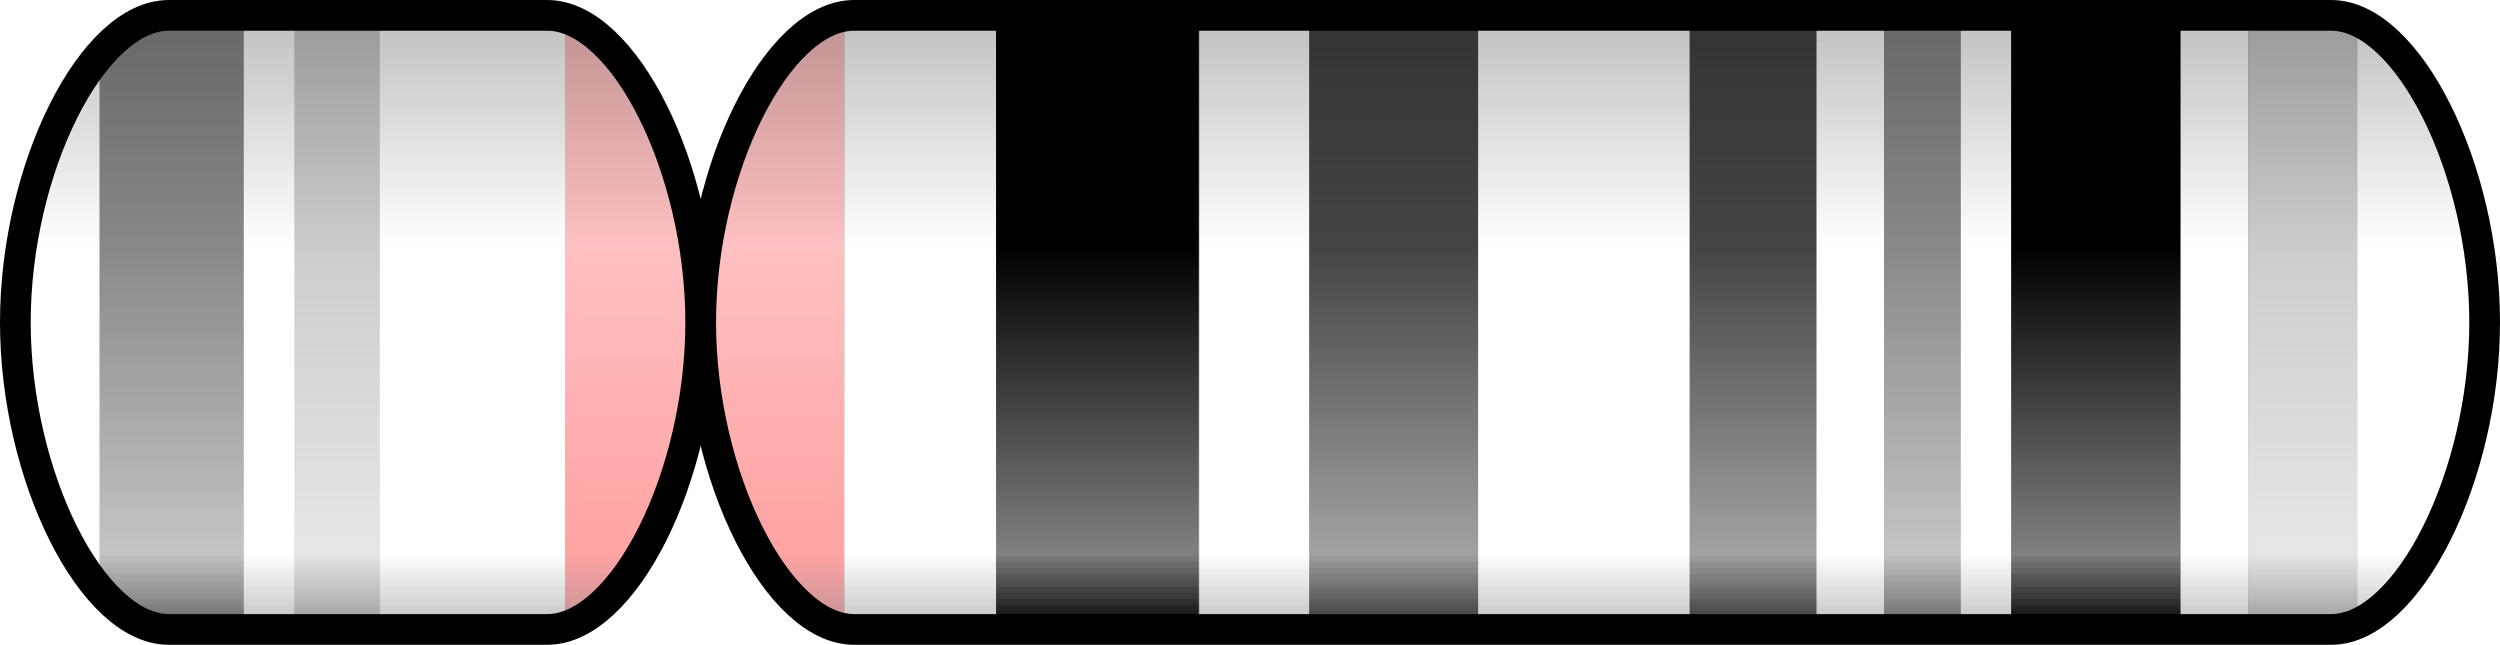 <?xml version="1.0" encoding="UTF-8"?>
<svg id="Layer_2" data-name="Layer 2" xmlns="http://www.w3.org/2000/svg" xmlns:xlink="http://www.w3.org/1999/xlink" viewBox="0 0 40.71 10.5">
  <defs>
    <style>
      .cls-1 {
        clip-path: url(#clippath-4);
      }

      .cls-1, .cls-2, .cls-3, .cls-4, .cls-5, .cls-6, .cls-7, .cls-8, .cls-9, .cls-10, .cls-11, .cls-12, .cls-13, .cls-14, .cls-15, .cls-16, .cls-17, .cls-18, .cls-19, .cls-20, .cls-21, .cls-22, .cls-23, .cls-24, .cls-25, .cls-26, .cls-27, .cls-28, .cls-29, .cls-30, .cls-31, .cls-32, .cls-33, .cls-34, .cls-35, .cls-36, .cls-37, .cls-38, .cls-39, .cls-40, .cls-41, .cls-42, .cls-43, .cls-44, .cls-45, .cls-46, .cls-47, .cls-48, .cls-49, .cls-50, .cls-51, .cls-52, .cls-53, .cls-54, .cls-55, .cls-56, .cls-57, .cls-58, .cls-59, .cls-60, .cls-61, .cls-62, .cls-63, .cls-64, .cls-65, .cls-66, .cls-67, .cls-68 {
        fill: none;
      }

      .cls-69 {
        fill: url(#linear-gradient-2);
      }

      .cls-2 {
        clip-path: url(#clippath-64);
      }

      .cls-3 {
        clip-path: url(#clippath-2);
      }

      .cls-4 {
        clip-path: url(#clippath-6);
      }

      .cls-70 {
        fill: url(#linear-gradient-17);
      }

      .cls-5 {
        clip-path: url(#clippath-55);
      }

      .cls-6 {
        clip-path: url(#clippath-9);
      }

      .cls-7 {
        clip-path: url(#clippath-45);
      }

      .cls-8 {
        clip-path: url(#clippath-12);
      }

      .cls-71 {
        fill: url(#linear-gradient-15);
      }

      .cls-9 {
        clip-path: url(#clippath-32);
      }

      .cls-10 {
        clip-path: url(#clippath-13);
      }

      .cls-72 {
        fill: url(#linear-gradient-18);
      }

      .cls-73 {
        fill: url(#linear-gradient-14);
      }

      .cls-74 {
        fill: url(#linear-gradient-20);
      }

      .cls-75 {
        fill: url(#linear-gradient-6);
      }

      .cls-11 {
        clip-path: url(#clippath-36);
      }

      .cls-12 {
        clip-path: url(#clippath-57);
      }

      .cls-13 {
        clip-path: url(#clippath-21);
      }

      .cls-14 {
        clip-path: url(#clippath-28);
      }

      .cls-76 {
        fill: url(#linear-gradient-11);
      }

      .cls-15 {
        clip-path: url(#clippath-47);
      }

      .cls-16 {
        clip-path: url(#clippath-7);
      }

      .cls-17 {
        clip-path: url(#clippath-43);
      }

      .cls-18 {
        clip-path: url(#clippath-63);
      }

      .cls-19 {
        clip-path: url(#clippath-18);
      }

      .cls-20 {
        clip-path: url(#clippath-40);
      }

      .cls-77 {
        fill: #f0f0ff;
      }

      .cls-21 {
        clip-path: url(#clippath-27);
      }

      .cls-22 {
        clip-path: url(#clippath-37);
      }

      .cls-23 {
        clip-path: url(#clippath-10);
      }

      .cls-24 {
        clip-path: url(#clippath-34);
      }

      .cls-78 {
        fill: url(#linear-gradient-10);
      }

      .cls-25 {
        clip-path: url(#clippath-46);
      }

      .cls-26 {
        clip-path: url(#clippath-35);
      }

      .cls-27 {
        clip-path: url(#clippath-58);
      }

      .cls-28 {
        clip-path: url(#clippath-22);
      }

      .cls-29 {
        clip-path: url(#clippath-5);
      }

      .cls-30 {
        clip-path: url(#clippath-24);
      }

      .cls-31 {
        clip-path: url(#clippath-26);
      }

      .cls-79 {
        fill: url(#linear-gradient-16);
      }

      .cls-32 {
        clip-path: url(#clippath-48);
      }

      .cls-33 {
        clip-path: url(#clippath-51);
      }

      .cls-34 {
        clip-path: url(#clippath-31);
      }

      .cls-80 {
        fill: url(#linear-gradient-21);
      }

      .cls-35 {
        clip-path: url(#clippath-52);
      }

      .cls-36 {
        clip-path: url(#clippath-50);
      }

      .cls-37 {
        clip-path: url(#clippath-42);
      }

      .cls-38 {
        clip-path: url(#clippath-16);
      }

      .cls-39 {
        clip-path: url(#clippath-15);
      }

      .cls-81 {
        fill: url(#linear-gradient-5);
      }

      .cls-40 {
        clip-path: url(#clippath-44);
      }

      .cls-41 {
        clip-path: url(#clippath-3);
      }

      .cls-42 {
        clip-path: url(#clippath-11);
      }

      .cls-43 {
        clip-path: url(#clippath-29);
      }

      .cls-44 {
        clip-path: url(#clippath-33);
      }

      .cls-45 {
        clip-path: url(#clippath-19);
      }

      .cls-47 {
        clip-path: url(#clippath-56);
      }

      .cls-48 {
        clip-path: url(#clippath-20);
      }

      .cls-49 {
        clip-path: url(#clippath-23);
      }

      .cls-50 {
        clip-path: url(#clippath-17);
      }

      .cls-82 {
        fill: url(#linear-gradient-7);
      }

      .cls-51 {
        clip-path: url(#clippath-53);
      }

      .cls-52 {
        clip-path: url(#clippath-61);
      }

      .cls-53 {
        clip-path: url(#clippath-54);
      }

      .cls-54 {
        clip-path: url(#clippath-38);
      }

      .cls-55 {
        clip-path: url(#clippath);
      }

      .cls-56 {
        clip-path: url(#clippath-60);
      }

      .cls-83 {
        fill: url(#linear-gradient-9);
      }

      .cls-84 {
        fill: url(#linear-gradient-22);
      }

      .cls-85 {
        fill: url(#linear-gradient-3);
      }

      .cls-57 {
        clip-path: url(#clippath-1);
      }

      .cls-58 {
        clip-path: url(#clippath-8);
      }

      .cls-86 {
        fill: url(#linear-gradient);
      }

      .cls-59 {
        clip-path: url(#clippath-25);
      }

      .cls-60 {
        clip-path: url(#clippath-14);
      }

      .cls-61 {
        clip-path: url(#clippath-39);
      }

      .cls-62 {
        clip-path: url(#clippath-62);
      }

      .cls-87 {
        fill: url(#linear-gradient-19);
      }

      .cls-88 {
        fill: url(#linear-gradient-4);
      }

      .cls-63 {
        clip-path: url(#clippath-30);
      }

      .cls-64 {
        clip-path: url(#clippath-65);
      }

      .cls-65 {
        stroke: #000;
        stroke-miterlimit: 10;
        stroke-width: .5px;
      }

      .cls-89 {
        fill: url(#linear-gradient-8);
      }

      .cls-66 {
        clip-path: url(#clippath-41);
      }

      .cls-67 {
        clip-path: url(#clippath-59);
      }

      .cls-90 {
        fill: url(#linear-gradient-12);
      }

      .cls-68 {
        clip-path: url(#clippath-49);
      }

      .cls-91 {
        fill: url(#linear-gradient-13);
      }
    </style>
    <clipPath id="clippath">
      <rect class="cls-46" x=".25" y=".25" width="11.16" height="10"/>
    </clipPath>
    <clipPath id="clippath-1">
      <path class="cls-46" d="m2.75,10.25C1.5,10.25.25,7.75.25,5.25S1.5.25,2.75.25h6.16c1.25,0,2.5,2.5,2.5,5s-1.25,5-2.5,5H2.75Zm11.16,0c-1.25,0-2.5-2.5-2.5-5S12.66.25,13.91.25h24.05c1.25,0,2.5,2.5,2.5,5s-1.25,5-2.5,5H13.91Z"/>
    </clipPath>
    <clipPath id="clippath-2">
      <path class="cls-46" d="m2.75,10.25C1.5,10.25.25,7.75.25,5.25S1.5.25,2.75.25h6.16c1.25,0,2.5,2.5,2.5,5s-1.25,5-2.5,5H2.75Zm11.16,0c-1.25,0-2.5-2.5-2.5-5S12.66.25,13.91.25h24.05c1.25,0,2.5,2.5,2.5,5s-1.25,5-2.5,5"/>
    </clipPath>
    <linearGradient id="linear-gradient" x1="-646.06" y1="186.3" x2="-645.06" y2="186.3" gradientTransform="translate(2084.03 -6450.33) rotate(-90) scale(10 -11.15)" gradientUnits="userSpaceOnUse">
      <stop offset="0" stop-color="#666"/>
      <stop offset="0" stop-color="#696969"/>
      <stop offset="0" stop-color="#6c6c6c"/>
      <stop offset=".01" stop-color="#6f6f6f"/>
      <stop offset=".02" stop-color="#727272"/>
      <stop offset=".02" stop-color="#757575"/>
      <stop offset=".02" stop-color="#787878"/>
      <stop offset=".03" stop-color="#7a7a7a"/>
      <stop offset=".03" stop-color="#7d7d7d"/>
      <stop offset=".04" stop-color="gray"/>
      <stop offset=".04" stop-color="#838383"/>
      <stop offset=".04" stop-color="#868686"/>
      <stop offset=".05" stop-color="#898989"/>
      <stop offset=".05" stop-color="#8c8c8c"/>
      <stop offset=".05" stop-color="#8f8f8f"/>
      <stop offset=".06" stop-color="#929292"/>
      <stop offset=".06" stop-color="#959595"/>
      <stop offset=".07" stop-color="#989898"/>
      <stop offset=".07" stop-color="#9b9b9b"/>
      <stop offset=".07" stop-color="#9e9e9e"/>
      <stop offset=".08" stop-color="#a0a0a0"/>
      <stop offset=".08" stop-color="#a3a3a3"/>
      <stop offset=".09" stop-color="#a6a6a6"/>
      <stop offset=".09" stop-color="#a9a9a9"/>
      <stop offset=".09" stop-color="#acacac"/>
      <stop offset=".1" stop-color="#afafaf"/>
      <stop offset=".1" stop-color="#b2b2b2"/>
      <stop offset=".11" stop-color="#b5b5b5"/>
      <stop offset=".11" stop-color="#b8b8b8"/>
      <stop offset=".11" stop-color="#bbb"/>
      <stop offset=".12" stop-color="#bebebe"/>
      <stop offset=".12" stop-color="#c1c1c1"/>
      <stop offset=".12" stop-color="#c3c3c3"/>
      <stop offset=".13" stop-color="#c3c3c3"/>
      <stop offset=".14" stop-color="#c2c2c2"/>
      <stop offset=".15" stop-color="#c1c1c1"/>
      <stop offset=".16" stop-color="silver"/>
      <stop offset=".16" stop-color="#bfbfbf"/>
      <stop offset=".17" stop-color="#bebebe"/>
      <stop offset=".18" stop-color="#bdbdbd"/>
      <stop offset=".19" stop-color="#bdbdbd"/>
      <stop offset=".2" stop-color="#bcbcbc"/>
      <stop offset=".2" stop-color="#bbb"/>
      <stop offset=".21" stop-color="#bababa"/>
      <stop offset=".22" stop-color="#b9b9b9"/>
      <stop offset=".23" stop-color="#b8b8b8"/>
      <stop offset=".23" stop-color="#b7b7b7"/>
      <stop offset=".24" stop-color="#b6b6b6"/>
      <stop offset=".25" stop-color="#b5b5b5"/>
      <stop offset=".26" stop-color="#b4b4b4"/>
      <stop offset=".27" stop-color="#b3b3b3"/>
      <stop offset=".27" stop-color="#b2b2b2"/>
      <stop offset=".28" stop-color="#b1b1b1"/>
      <stop offset=".29" stop-color="#b0b0b0"/>
      <stop offset=".3" stop-color="#b0b0b0"/>
      <stop offset=".3" stop-color="#afafaf"/>
      <stop offset=".31" stop-color="#aeaeae"/>
      <stop offset=".32" stop-color="#adadad"/>
      <stop offset=".33" stop-color="#acacac"/>
      <stop offset=".34" stop-color="#ababab"/>
      <stop offset=".34" stop-color="#aaa"/>
      <stop offset=".35" stop-color="#a9a9a9"/>
      <stop offset=".36" stop-color="#a8a8a8"/>
      <stop offset=".37" stop-color="#a7a7a7"/>
      <stop offset=".38" stop-color="#a6a6a6"/>
      <stop offset=".38" stop-color="#a5a5a5"/>
      <stop offset=".39" stop-color="#a4a4a4"/>
      <stop offset=".4" stop-color="#a3a3a3"/>
      <stop offset=".41" stop-color="#a2a2a2"/>
      <stop offset=".41" stop-color="#a2a2a2"/>
      <stop offset=".42" stop-color="#a1a1a1"/>
      <stop offset=".43" stop-color="#a0a0a0"/>
      <stop offset=".44" stop-color="#9f9f9f"/>
      <stop offset=".45" stop-color="#9e9e9e"/>
      <stop offset=".45" stop-color="#9d9d9d"/>
      <stop offset=".46" stop-color="#9c9c9c"/>
      <stop offset=".47" stop-color="#9b9b9b"/>
      <stop offset=".48" stop-color="#9a9a9a"/>
      <stop offset=".48" stop-color="#999"/>
      <stop offset=".49" stop-color="#989898"/>
      <stop offset=".5" stop-color="#979797"/>
      <stop offset=".51" stop-color="#969696"/>
      <stop offset=".52" stop-color="#959595"/>
      <stop offset=".52" stop-color="#959595"/>
      <stop offset=".53" stop-color="#949494"/>
      <stop offset=".54" stop-color="#939393"/>
      <stop offset=".55" stop-color="#929292"/>
      <stop offset=".55" stop-color="#919191"/>
      <stop offset=".56" stop-color="#909090"/>
      <stop offset=".57" stop-color="#8f8f8f"/>
      <stop offset=".58" stop-color="#8e8e8e"/>
      <stop offset=".59" stop-color="#8d8d8d"/>
      <stop offset=".59" stop-color="#8c8c8c"/>
      <stop offset=".6" stop-color="#8b8b8b"/>
      <stop offset=".61" stop-color="#8a8a8a"/>
      <stop offset=".62" stop-color="#898989"/>
      <stop offset=".62" stop-color="#888"/>
      <stop offset=".63" stop-color="#888"/>
      <stop offset=".64" stop-color="#878787"/>
      <stop offset=".65" stop-color="#868686"/>
      <stop offset=".66" stop-color="#868686"/>
      <stop offset=".66" stop-color="#858585"/>
      <stop offset=".67" stop-color="#848484"/>
      <stop offset=".68" stop-color="#838383"/>
      <stop offset=".69" stop-color="#838383"/>
      <stop offset=".7" stop-color="#828282"/>
      <stop offset=".7" stop-color="#818181"/>
      <stop offset=".71" stop-color="#818181"/>
      <stop offset=".72" stop-color="gray"/>
      <stop offset=".73" stop-color="#7f7f7f"/>
      <stop offset=".73" stop-color="#7e7e7e"/>
      <stop offset=".74" stop-color="#7e7e7e"/>
      <stop offset=".75" stop-color="#7d7d7d"/>
      <stop offset=".76" stop-color="#7c7c7c"/>
      <stop offset=".77" stop-color="#7c7c7c"/>
      <stop offset=".77" stop-color="#7b7b7b"/>
      <stop offset=".78" stop-color="#7a7a7a"/>
      <stop offset=".79" stop-color="#797979"/>
      <stop offset=".8" stop-color="#797979"/>
      <stop offset=".8" stop-color="#787878"/>
      <stop offset=".81" stop-color="#777"/>
      <stop offset=".82" stop-color="#777"/>
      <stop offset=".83" stop-color="#767676"/>
      <stop offset=".84" stop-color="#757575"/>
      <stop offset=".84" stop-color="#757575"/>
      <stop offset=".85" stop-color="#747474"/>
      <stop offset=".86" stop-color="#737373"/>
      <stop offset=".87" stop-color="#727272"/>
      <stop offset=".88" stop-color="#727272"/>
      <stop offset=".88" stop-color="#717171"/>
      <stop offset=".89" stop-color="#707070"/>
      <stop offset=".9" stop-color="#707070"/>
      <stop offset=".91" stop-color="#6f6f6f"/>
      <stop offset=".91" stop-color="#6e6e6e"/>
      <stop offset=".92" stop-color="#6d6d6d"/>
      <stop offset=".93" stop-color="#6d6d6d"/>
      <stop offset=".94" stop-color="#6c6c6c"/>
      <stop offset=".95" stop-color="#6b6b6b"/>
      <stop offset=".95" stop-color="#6b6b6b"/>
      <stop offset=".96" stop-color="#6a6a6a"/>
      <stop offset=".97" stop-color="#696969"/>
      <stop offset=".98" stop-color="#686868"/>
      <stop offset=".98" stop-color="#686868"/>
      <stop offset=".99" stop-color="#676767"/>
      <stop offset="1" stop-color="#666"/>
    </linearGradient>
    <clipPath id="clippath-3">
      <rect class="cls-46" x=".25" y=".25" width="1.38" height="10"/>
    </clipPath>
    <clipPath id="clippath-4">
      <path class="cls-46" d="m2.75,10.25C1.5,10.25.25,7.75.25,5.25S1.5.25,2.75.25h6.16c1.25,0,2.5,2.5,2.5,5s-1.25,5-2.5,5H2.75Zm11.16,0c-1.25,0-2.5-2.5-2.5-5S12.66.25,13.91.25h24.05c1.25,0,2.5,2.5,2.5,5s-1.25,5-2.5,5H13.91Z"/>
    </clipPath>
    <clipPath id="clippath-5">
      <path class="cls-46" d="m2.75,10.25C1.5,10.25.25,7.75.25,5.25S1.5.25,2.75.25h6.16c1.25,0,2.5,2.5,2.5,5s-1.25,5-2.5,5H2.75Zm11.16,0c-1.25,0-2.5-2.5-2.5-5S12.66.25,13.91.25h24.05c1.25,0,2.5,2.5,2.5,5s-1.25,5-2.5,5"/>
    </clipPath>
    <linearGradient id="linear-gradient-2" x1="-646.06" y1="25.67" x2="-645.06" y2="25.67" gradientTransform="translate(36.23 -6450.33) rotate(-90) scale(10 -1.37)" gradientUnits="userSpaceOnUse">
      <stop offset="0" stop-color="#bfbfbf"/>
      <stop offset="0" stop-color="#c1c1c1"/>
      <stop offset="0" stop-color="#c3c3c3"/>
      <stop offset=".01" stop-color="#c5c5c5"/>
      <stop offset=".02" stop-color="#c7c7c7"/>
      <stop offset=".02" stop-color="#c9c9c9"/>
      <stop offset=".02" stop-color="#cbcbcb"/>
      <stop offset=".03" stop-color="#cdcdcd"/>
      <stop offset=".03" stop-color="#cfcfcf"/>
      <stop offset=".04" stop-color="#d1d1d1"/>
      <stop offset=".04" stop-color="#d3d3d3"/>
      <stop offset=".04" stop-color="#d5d5d5"/>
      <stop offset=".05" stop-color="#d7d7d7"/>
      <stop offset=".05" stop-color="#d9d9d9"/>
      <stop offset=".05" stop-color="#dbdbdb"/>
      <stop offset=".06" stop-color="#ddd"/>
      <stop offset=".06" stop-color="#dfdfdf"/>
      <stop offset=".07" stop-color="#e1e1e1"/>
      <stop offset=".07" stop-color="#e3e3e3"/>
      <stop offset=".07" stop-color="#e5e5e5"/>
      <stop offset=".08" stop-color="#e7e7e7"/>
      <stop offset=".08" stop-color="#e9e9e9"/>
      <stop offset=".09" stop-color="#ebebeb"/>
      <stop offset=".09" stop-color="#ededed"/>
      <stop offset=".09" stop-color="#efefef"/>
      <stop offset=".1" stop-color="#f1f1f1"/>
      <stop offset=".1" stop-color="#f3f3f3"/>
      <stop offset=".11" stop-color="#f5f5f5"/>
      <stop offset=".11" stop-color="#f7f7f7"/>
      <stop offset=".11" stop-color="#f9f9f9"/>
      <stop offset=".12" stop-color="#fbfbfb"/>
      <stop offset=".12" stop-color="#fdfdfd"/>
      <stop offset=".12" stop-color="#fff"/>
      <stop offset=".25" stop-color="#fff"/>
      <stop offset=".5" stop-color="#fff"/>
      <stop offset=".62" stop-color="#fff"/>
      <stop offset=".63" stop-color="#fefefe"/>
      <stop offset=".63" stop-color="#fefefe"/>
      <stop offset=".64" stop-color="#fdfdfd"/>
      <stop offset=".64" stop-color="#fcfcfc"/>
      <stop offset=".64" stop-color="#fcfcfc"/>
      <stop offset=".65" stop-color="#fbfbfb"/>
      <stop offset=".65" stop-color="#fafafa"/>
      <stop offset=".66" stop-color="#fafafa"/>
      <stop offset=".66" stop-color="#f9f9f9"/>
      <stop offset=".66" stop-color="#f8f8f8"/>
      <stop offset=".67" stop-color="#f8f8f8"/>
      <stop offset=".67" stop-color="#f7f7f7"/>
      <stop offset=".68" stop-color="#f6f6f6"/>
      <stop offset=".68" stop-color="#f6f6f6"/>
      <stop offset=".68" stop-color="#f5f5f5"/>
      <stop offset=".69" stop-color="#f4f4f4"/>
      <stop offset=".69" stop-color="#f4f4f4"/>
      <stop offset=".7" stop-color="#f3f3f3"/>
      <stop offset=".7" stop-color="#f2f2f2"/>
      <stop offset=".7" stop-color="#f2f2f2"/>
      <stop offset=".71" stop-color="#f1f1f1"/>
      <stop offset=".71" stop-color="#f0f0f0"/>
      <stop offset=".71" stop-color="#f0f0f0"/>
      <stop offset=".72" stop-color="#efefef"/>
      <stop offset=".72" stop-color="#eee"/>
      <stop offset=".73" stop-color="#eee"/>
      <stop offset=".73" stop-color="#ededed"/>
      <stop offset=".73" stop-color="#ececec"/>
      <stop offset=".74" stop-color="#ececec"/>
      <stop offset=".74" stop-color="#ebebeb"/>
      <stop offset=".75" stop-color="#eaeaea"/>
      <stop offset=".75" stop-color="#eaeaea"/>
      <stop offset=".75" stop-color="#e9e9e9"/>
      <stop offset=".76" stop-color="#e8e8e8"/>
      <stop offset=".76" stop-color="#e8e8e8"/>
      <stop offset=".77" stop-color="#e7e7e7"/>
      <stop offset=".77" stop-color="#e6e6e6"/>
      <stop offset=".77" stop-color="#e6e6e6"/>
      <stop offset=".78" stop-color="#e5e5e5"/>
      <stop offset=".78" stop-color="#e4e4e4"/>
      <stop offset=".79" stop-color="#e4e4e4"/>
      <stop offset=".79" stop-color="#e3e3e3"/>
      <stop offset=".79" stop-color="#e2e2e2"/>
      <stop offset=".8" stop-color="#e2e2e2"/>
      <stop offset=".8" stop-color="#e1e1e1"/>
      <stop offset=".8" stop-color="#e0e0e0"/>
      <stop offset=".81" stop-color="#e0e0e0"/>
      <stop offset=".81" stop-color="#dfdfdf"/>
      <stop offset=".82" stop-color="#dedede"/>
      <stop offset=".82" stop-color="#dedede"/>
      <stop offset=".82" stop-color="#ddd"/>
      <stop offset=".83" stop-color="#dcdcdc"/>
      <stop offset=".83" stop-color="#dcdcdc"/>
      <stop offset=".84" stop-color="#dbdbdb"/>
      <stop offset=".84" stop-color="#dadada"/>
      <stop offset=".84" stop-color="#dadada"/>
      <stop offset=".85" stop-color="#d9d9d9"/>
      <stop offset=".85" stop-color="#d8d8d8"/>
      <stop offset=".86" stop-color="#d8d8d8"/>
      <stop offset=".86" stop-color="#d7d7d7"/>
      <stop offset=".86" stop-color="#d6d6d6"/>
      <stop offset=".87" stop-color="#d6d6d6"/>
      <stop offset=".87" stop-color="#d5d5d5"/>
      <stop offset=".88" stop-color="#d4d4d4"/>
      <stop offset=".88" stop-color="#d4d4d4"/>
      <stop offset=".88" stop-color="#d3d3d3"/>
      <stop offset=".89" stop-color="#d3d3d3"/>
      <stop offset=".89" stop-color="#d2d2d2"/>
      <stop offset=".89" stop-color="#d1d1d1"/>
      <stop offset=".9" stop-color="#d1d1d1"/>
      <stop offset=".9" stop-color="#d0d0d0"/>
      <stop offset=".91" stop-color="#cfcfcf"/>
      <stop offset=".91" stop-color="#cfcfcf"/>
      <stop offset=".91" stop-color="#cecece"/>
      <stop offset=".92" stop-color="#cdcdcd"/>
      <stop offset=".92" stop-color="#cdcdcd"/>
      <stop offset=".93" stop-color="#ccc"/>
      <stop offset=".93" stop-color="#cbcbcb"/>
      <stop offset=".93" stop-color="#cbcbcb"/>
      <stop offset=".94" stop-color="#cacaca"/>
      <stop offset=".94" stop-color="#c9c9c9"/>
      <stop offset=".95" stop-color="#c9c9c9"/>
      <stop offset=".95" stop-color="#c8c8c8"/>
      <stop offset=".95" stop-color="#c7c7c7"/>
      <stop offset=".96" stop-color="#c7c7c7"/>
      <stop offset=".96" stop-color="#c6c6c6"/>
      <stop offset=".96" stop-color="#c5c5c5"/>
      <stop offset=".97" stop-color="#c5c5c5"/>
      <stop offset=".97" stop-color="#c4c4c4"/>
      <stop offset=".98" stop-color="#c3c3c3"/>
      <stop offset=".98" stop-color="#c3c3c3"/>
      <stop offset=".98" stop-color="#c2c2c2"/>
      <stop offset=".99" stop-color="#c1c1c1"/>
      <stop offset=".99" stop-color="#c1c1c1"/>
      <stop offset="1" stop-color="silver"/>
      <stop offset="1" stop-color="#bfbfbf"/>
    </linearGradient>
    <clipPath id="clippath-6">
      <rect class="cls-46" x="1.62" y=".25" width="2.34" height="10"/>
    </clipPath>
    <clipPath id="clippath-7">
      <path class="cls-46" d="m2.75,10.25C1.5,10.25.25,7.75.25,5.25S1.5.25,2.75.25h6.16c1.25,0,2.5,2.5,2.5,5s-1.25,5-2.5,5H2.75Zm11.16,0c-1.25,0-2.5-2.5-2.5-5S12.66.25,13.91.25h24.05c1.25,0,2.5,2.5,2.5,5s-1.25,5-2.5,5H13.91Z"/>
    </clipPath>
    <clipPath id="clippath-8">
      <path class="cls-46" d="m2.75,10.25C1.5,10.25.25,7.75.25,5.25S1.5.25,2.75.25h6.16c1.25,0,2.5,2.5,2.5,5s-1.25,5-2.5,5H2.75Zm11.16,0c-1.25,0-2.5-2.5-2.5-5S12.66.25,13.91.25h24.05c1.25,0,2.5,2.5,2.5,5s-1.25,5-2.5,5"/>
    </clipPath>
    <linearGradient id="linear-gradient-3" y1="101.39" y2="101.39" gradientTransform="translate(240.4 -6450.33) rotate(-90) scale(10 -2.34)" xlink:href="#linear-gradient"/>
    <clipPath id="clippath-9">
      <rect class="cls-46" x="3.97" y=".25" width=".83" height="10"/>
    </clipPath>
    <clipPath id="clippath-10">
      <path class="cls-46" d="m2.75,10.25C1.5,10.25.25,7.75.25,5.25S1.5.25,2.75.25h6.16c1.25,0,2.5,2.5,2.5,5s-1.25,5-2.5,5H2.75Zm11.16,0c-1.25,0-2.5-2.5-2.5-5S12.66.25,13.91.25h24.05c1.25,0,2.5,2.5,2.5,5s-1.25,5-2.5,5H13.91Z"/>
    </clipPath>
    <clipPath id="clippath-11">
      <path class="cls-46" d="m2.75,10.25C1.5,10.25.25,7.75.25,5.25S1.5.25,2.75.25h6.16c1.25,0,2.5,2.5,2.5,5s-1.25,5-2.5,5H2.75Zm11.16,0c-1.25,0-2.5-2.5-2.5-5S12.66.25,13.91.25h24.05c1.25,0,2.5,2.5,2.5,5s-1.25,5-2.5,5"/>
    </clipPath>
    <linearGradient id="linear-gradient-4" x1="-646.06" y1="-94.56" x2="-645.06" y2="-94.56" gradientTransform="translate(-74.12 -6450.33) rotate(-90) scale(10 -.83)" gradientUnits="userSpaceOnUse">
      <stop offset="0" stop-color="#bfbfbf"/>
      <stop offset="0" stop-color="#c1c1c1"/>
      <stop offset="0" stop-color="#c3c3c3"/>
      <stop offset=".01" stop-color="#c5c5c5"/>
      <stop offset=".02" stop-color="#c7c7c7"/>
      <stop offset=".02" stop-color="#c9c9c9"/>
      <stop offset=".02" stop-color="#cbcbcb"/>
      <stop offset=".03" stop-color="#cdcdcd"/>
      <stop offset=".03" stop-color="#cfcfcf"/>
      <stop offset=".04" stop-color="#d1d1d1"/>
      <stop offset=".04" stop-color="#d3d3d3"/>
      <stop offset=".04" stop-color="#d5d5d5"/>
      <stop offset=".05" stop-color="#d7d7d7"/>
      <stop offset=".05" stop-color="#d9d9d9"/>
      <stop offset=".05" stop-color="#dbdbdb"/>
      <stop offset=".06" stop-color="#ddd"/>
      <stop offset=".06" stop-color="#dfdfdf"/>
      <stop offset=".07" stop-color="#e1e1e1"/>
      <stop offset=".07" stop-color="#e3e3e3"/>
      <stop offset=".07" stop-color="#e5e5e5"/>
      <stop offset=".08" stop-color="#e7e7e7"/>
      <stop offset=".08" stop-color="#e9e9e9"/>
      <stop offset=".09" stop-color="#ebebeb"/>
      <stop offset=".09" stop-color="#ededed"/>
      <stop offset=".09" stop-color="#efefef"/>
      <stop offset=".1" stop-color="#f1f1f1"/>
      <stop offset=".1" stop-color="#f3f3f3"/>
      <stop offset=".11" stop-color="#f5f5f5"/>
      <stop offset=".11" stop-color="#f7f7f7"/>
      <stop offset=".11" stop-color="#f9f9f9"/>
      <stop offset=".12" stop-color="#fbfbfb"/>
      <stop offset=".12" stop-color="#fdfdfd"/>
      <stop offset=".12" stop-color="#fff"/>
      <stop offset=".25" stop-color="#fff"/>
      <stop offset=".5" stop-color="#fff"/>
      <stop offset=".62" stop-color="#fff"/>
      <stop offset=".63" stop-color="#fefefe"/>
      <stop offset=".63" stop-color="#fefefe"/>
      <stop offset=".64" stop-color="#fdfdfd"/>
      <stop offset=".64" stop-color="#fcfcfc"/>
      <stop offset=".64" stop-color="#fcfcfc"/>
      <stop offset=".65" stop-color="#fbfbfb"/>
      <stop offset=".65" stop-color="#fafafa"/>
      <stop offset=".66" stop-color="#fafafa"/>
      <stop offset=".66" stop-color="#f9f9f9"/>
      <stop offset=".66" stop-color="#f8f8f8"/>
      <stop offset=".67" stop-color="#f8f8f8"/>
      <stop offset=".67" stop-color="#f7f7f7"/>
      <stop offset=".68" stop-color="#f6f6f6"/>
      <stop offset=".68" stop-color="#f6f6f6"/>
      <stop offset=".68" stop-color="#f5f5f5"/>
      <stop offset=".69" stop-color="#f4f4f4"/>
      <stop offset=".69" stop-color="#f4f4f4"/>
      <stop offset=".7" stop-color="#f3f3f3"/>
      <stop offset=".7" stop-color="#f2f2f2"/>
      <stop offset=".7" stop-color="#f2f2f2"/>
      <stop offset=".71" stop-color="#f1f1f1"/>
      <stop offset=".71" stop-color="#f0f0f0"/>
      <stop offset=".71" stop-color="#f0f0f0"/>
      <stop offset=".72" stop-color="#efefef"/>
      <stop offset=".72" stop-color="#eee"/>
      <stop offset=".73" stop-color="#eee"/>
      <stop offset=".73" stop-color="#ededed"/>
      <stop offset=".73" stop-color="#ececec"/>
      <stop offset=".74" stop-color="#ececec"/>
      <stop offset=".74" stop-color="#ebebeb"/>
      <stop offset=".75" stop-color="#eaeaea"/>
      <stop offset=".75" stop-color="#eaeaea"/>
      <stop offset=".75" stop-color="#e9e9e9"/>
      <stop offset=".76" stop-color="#e8e8e8"/>
      <stop offset=".76" stop-color="#e8e8e8"/>
      <stop offset=".77" stop-color="#e7e7e7"/>
      <stop offset=".77" stop-color="#e6e6e6"/>
      <stop offset=".77" stop-color="#e6e6e6"/>
      <stop offset=".78" stop-color="#e5e5e5"/>
      <stop offset=".78" stop-color="#e4e4e4"/>
      <stop offset=".79" stop-color="#e4e4e4"/>
      <stop offset=".79" stop-color="#e3e3e3"/>
      <stop offset=".79" stop-color="#e2e2e2"/>
      <stop offset=".8" stop-color="#e2e2e2"/>
      <stop offset=".8" stop-color="#e1e1e1"/>
      <stop offset=".8" stop-color="#e0e0e0"/>
      <stop offset=".81" stop-color="#e0e0e0"/>
      <stop offset=".81" stop-color="#dfdfdf"/>
      <stop offset=".82" stop-color="#dedede"/>
      <stop offset=".82" stop-color="#dedede"/>
      <stop offset=".82" stop-color="#ddd"/>
      <stop offset=".83" stop-color="#dcdcdc"/>
      <stop offset=".83" stop-color="#dcdcdc"/>
      <stop offset=".84" stop-color="#dbdbdb"/>
      <stop offset=".84" stop-color="#dadada"/>
      <stop offset=".84" stop-color="#dadada"/>
      <stop offset=".85" stop-color="#d9d9d9"/>
      <stop offset=".85" stop-color="#d8d8d8"/>
      <stop offset=".86" stop-color="#d8d8d8"/>
      <stop offset=".86" stop-color="#d7d7d7"/>
      <stop offset=".86" stop-color="#d6d6d6"/>
      <stop offset=".87" stop-color="#d6d6d6"/>
      <stop offset=".87" stop-color="#d5d5d5"/>
      <stop offset=".88" stop-color="#d4d4d4"/>
      <stop offset=".88" stop-color="#d4d4d4"/>
      <stop offset=".88" stop-color="#d3d3d3"/>
      <stop offset=".89" stop-color="#d3d3d3"/>
      <stop offset=".89" stop-color="#d2d2d2"/>
      <stop offset=".89" stop-color="#d1d1d1"/>
      <stop offset=".9" stop-color="#d1d1d1"/>
      <stop offset=".9" stop-color="#d0d0d0"/>
      <stop offset=".91" stop-color="#cfcfcf"/>
      <stop offset=".91" stop-color="#cfcfcf"/>
      <stop offset=".91" stop-color="#cecece"/>
      <stop offset=".92" stop-color="#cdcdcd"/>
      <stop offset=".92" stop-color="#cdcdcd"/>
      <stop offset=".93" stop-color="#ccc"/>
      <stop offset=".93" stop-color="#cbcbcb"/>
      <stop offset=".93" stop-color="#cbcbcb"/>
      <stop offset=".94" stop-color="#cacaca"/>
      <stop offset=".94" stop-color="#c9c9c9"/>
      <stop offset=".95" stop-color="#c9c9c9"/>
      <stop offset=".95" stop-color="#c8c8c8"/>
      <stop offset=".95" stop-color="#c7c7c7"/>
      <stop offset=".96" stop-color="#c7c7c7"/>
      <stop offset=".96" stop-color="#c6c6c6"/>
      <stop offset=".96" stop-color="#c5c5c5"/>
      <stop offset=".97" stop-color="#c5c5c5"/>
      <stop offset=".97" stop-color="#c4c4c4"/>
      <stop offset=".98" stop-color="#c3c3c3"/>
      <stop offset=".98" stop-color="#c3c3c3"/>
      <stop offset=".98" stop-color="#c2c2c2"/>
      <stop offset=".99" stop-color="#c1c1c1"/>
      <stop offset=".99" stop-color="#c1c1c1"/>
      <stop offset="1" stop-color="silver"/>
      <stop offset="1" stop-color="#bfbfbf"/>
    </linearGradient>
    <clipPath id="clippath-12">
      <rect class="cls-46" x="4.8" y=".25" width="1.38" height="10"/>
    </clipPath>
    <clipPath id="clippath-13">
      <path class="cls-46" d="m2.75,10.25C1.5,10.25.25,7.75.25,5.25S1.5.25,2.75.25h6.16c1.25,0,2.5,2.5,2.5,5s-1.25,5-2.5,5H2.75Zm11.16,0c-1.25,0-2.5-2.5-2.5-5S12.66.25,13.91.25h24.05c1.25,0,2.5,2.5,2.5,5s-1.25,5-2.5,5H13.91Z"/>
    </clipPath>
    <clipPath id="clippath-14">
      <path class="cls-46" d="m2.75,10.25C1.5,10.25.25,7.75.25,5.25S1.5.25,2.75.25h6.16c1.25,0,2.5,2.5,2.5,5s-1.25,5-2.5,5H2.75Zm11.16,0c-1.25,0-2.5-2.5-2.5-5S12.66.25,13.91.25h24.05c1.25,0,2.5,2.5,2.5,5s-1.25,5-2.5,5"/>
    </clipPath>
    <linearGradient id="linear-gradient-5" x1="-646.06" y1="25.67" x2="-645.06" y2="25.67" gradientTransform="translate(40.78 -6450.33) rotate(-90) scale(10 -1.37)" gradientUnits="userSpaceOnUse">
      <stop offset="0" stop-color="#999"/>
      <stop offset="0" stop-color="#9b9b9b"/>
      <stop offset="0" stop-color="#9e9e9e"/>
      <stop offset=".01" stop-color="#a0a0a0"/>
      <stop offset=".02" stop-color="#a3a3a3"/>
      <stop offset=".02" stop-color="#a5a5a5"/>
      <stop offset=".02" stop-color="#a7a7a7"/>
      <stop offset=".03" stop-color="#aaa"/>
      <stop offset=".03" stop-color="#acacac"/>
      <stop offset=".04" stop-color="#afafaf"/>
      <stop offset=".04" stop-color="#b1b1b1"/>
      <stop offset=".04" stop-color="#b3b3b3"/>
      <stop offset=".05" stop-color="#b6b6b6"/>
      <stop offset=".05" stop-color="#b8b8b8"/>
      <stop offset=".05" stop-color="#bababa"/>
      <stop offset=".06" stop-color="#bdbdbd"/>
      <stop offset=".06" stop-color="#bfbfbf"/>
      <stop offset=".07" stop-color="#c2c2c2"/>
      <stop offset=".07" stop-color="#c4c4c4"/>
      <stop offset=".07" stop-color="#c6c6c6"/>
      <stop offset=".08" stop-color="#c9c9c9"/>
      <stop offset=".08" stop-color="#cbcbcb"/>
      <stop offset=".09" stop-color="#cecece"/>
      <stop offset=".09" stop-color="#d0d0d0"/>
      <stop offset=".09" stop-color="#d2d2d2"/>
      <stop offset=".1" stop-color="#d5d5d5"/>
      <stop offset=".1" stop-color="#d7d7d7"/>
      <stop offset=".11" stop-color="#dadada"/>
      <stop offset=".11" stop-color="#dcdcdc"/>
      <stop offset=".11" stop-color="#dedede"/>
      <stop offset=".12" stop-color="#e1e1e1"/>
      <stop offset=".12" stop-color="#e3e3e3"/>
      <stop offset=".12" stop-color="#e5e5e5"/>
      <stop offset=".14" stop-color="#e5e5e5"/>
      <stop offset=".16" stop-color="#e4e4e4"/>
      <stop offset=".17" stop-color="#e4e4e4"/>
      <stop offset=".19" stop-color="#e3e3e3"/>
      <stop offset=".2" stop-color="#e2e2e2"/>
      <stop offset=".22" stop-color="#e1e1e1"/>
      <stop offset=".23" stop-color="#e0e0e0"/>
      <stop offset=".25" stop-color="#e0e0e0"/>
      <stop offset=".27" stop-color="#dfdfdf"/>
      <stop offset=".28" stop-color="#dedede"/>
      <stop offset=".3" stop-color="#ddd"/>
      <stop offset=".31" stop-color="#dcdcdc"/>
      <stop offset=".33" stop-color="#dcdcdc"/>
      <stop offset=".34" stop-color="#dbdbdb"/>
      <stop offset=".36" stop-color="#dadada"/>
      <stop offset=".38" stop-color="#d9d9d9"/>
      <stop offset=".39" stop-color="#d8d8d8"/>
      <stop offset=".41" stop-color="#d8d8d8"/>
      <stop offset=".42" stop-color="#d7d7d7"/>
      <stop offset=".44" stop-color="#d6d6d6"/>
      <stop offset=".45" stop-color="#d5d5d5"/>
      <stop offset=".47" stop-color="#d4d4d4"/>
      <stop offset=".48" stop-color="#d4d4d4"/>
      <stop offset=".5" stop-color="#d3d3d3"/>
      <stop offset=".52" stop-color="#d2d2d2"/>
      <stop offset=".53" stop-color="#d1d1d1"/>
      <stop offset=".55" stop-color="#d0d0d0"/>
      <stop offset=".56" stop-color="#d0d0d0"/>
      <stop offset=".58" stop-color="#cfcfcf"/>
      <stop offset=".59" stop-color="#cecece"/>
      <stop offset=".61" stop-color="#cdcdcd"/>
      <stop offset=".62" stop-color="#ccc"/>
      <stop offset=".63" stop-color="#cbcbcb"/>
      <stop offset=".63" stop-color="#cbcbcb"/>
      <stop offset=".64" stop-color="#cacaca"/>
      <stop offset=".64" stop-color="#cacaca"/>
      <stop offset=".64" stop-color="#c9c9c9"/>
      <stop offset=".65" stop-color="#c9c9c9"/>
      <stop offset=".65" stop-color="#c8c8c8"/>
      <stop offset=".66" stop-color="#c8c8c8"/>
      <stop offset=".66" stop-color="#c7c7c7"/>
      <stop offset=".66" stop-color="#c7c7c7"/>
      <stop offset=".67" stop-color="#c6c6c6"/>
      <stop offset=".67" stop-color="#c6c6c6"/>
      <stop offset=".68" stop-color="#c5c5c5"/>
      <stop offset=".68" stop-color="#c5c5c5"/>
      <stop offset=".68" stop-color="#c4c4c4"/>
      <stop offset=".69" stop-color="#c3c3c3"/>
      <stop offset=".69" stop-color="#c3c3c3"/>
      <stop offset=".7" stop-color="#c2c2c2"/>
      <stop offset=".7" stop-color="#c2c2c2"/>
      <stop offset=".7" stop-color="#c1c1c1"/>
      <stop offset=".71" stop-color="#c1c1c1"/>
      <stop offset=".71" stop-color="silver"/>
      <stop offset=".71" stop-color="silver"/>
      <stop offset=".72" stop-color="#bfbfbf"/>
      <stop offset=".72" stop-color="#bfbfbf"/>
      <stop offset=".73" stop-color="#bebebe"/>
      <stop offset=".73" stop-color="#bebebe"/>
      <stop offset=".73" stop-color="#bdbdbd"/>
      <stop offset=".74" stop-color="#bdbdbd"/>
      <stop offset=".74" stop-color="#bcbcbc"/>
      <stop offset=".75" stop-color="#bcbcbc"/>
      <stop offset=".75" stop-color="#bbb"/>
      <stop offset=".75" stop-color="#bababa"/>
      <stop offset=".76" stop-color="#bababa"/>
      <stop offset=".76" stop-color="#b9b9b9"/>
      <stop offset=".77" stop-color="#b9b9b9"/>
      <stop offset=".77" stop-color="#b8b8b8"/>
      <stop offset=".77" stop-color="#b8b8b8"/>
      <stop offset=".78" stop-color="#b7b7b7"/>
      <stop offset=".78" stop-color="#b7b7b7"/>
      <stop offset=".79" stop-color="#b6b6b6"/>
      <stop offset=".79" stop-color="#b6b6b6"/>
      <stop offset=".79" stop-color="#b5b5b5"/>
      <stop offset=".8" stop-color="#b5b5b5"/>
      <stop offset=".8" stop-color="#b4b4b4"/>
      <stop offset=".8" stop-color="#b4b4b4"/>
      <stop offset=".81" stop-color="#b3b3b3"/>
      <stop offset=".81" stop-color="#b2b2b2"/>
      <stop offset=".82" stop-color="#b2b2b2"/>
      <stop offset=".82" stop-color="#b1b1b1"/>
      <stop offset=".82" stop-color="#b1b1b1"/>
      <stop offset=".83" stop-color="#b0b0b0"/>
      <stop offset=".83" stop-color="#b0b0b0"/>
      <stop offset=".84" stop-color="#afafaf"/>
      <stop offset=".84" stop-color="#afafaf"/>
      <stop offset=".84" stop-color="#aeaeae"/>
      <stop offset=".85" stop-color="#aeaeae"/>
      <stop offset=".85" stop-color="#adadad"/>
      <stop offset=".86" stop-color="#adadad"/>
      <stop offset=".86" stop-color="#acacac"/>
      <stop offset=".86" stop-color="#acacac"/>
      <stop offset=".87" stop-color="#ababab"/>
      <stop offset=".87" stop-color="#ababab"/>
      <stop offset=".88" stop-color="#aaa"/>
      <stop offset=".88" stop-color="#a9a9a9"/>
      <stop offset=".88" stop-color="#a9a9a9"/>
      <stop offset=".89" stop-color="#a8a8a8"/>
      <stop offset=".89" stop-color="#a8a8a8"/>
      <stop offset=".89" stop-color="#a7a7a7"/>
      <stop offset=".9" stop-color="#a7a7a7"/>
      <stop offset=".9" stop-color="#a6a6a6"/>
      <stop offset=".91" stop-color="#a6a6a6"/>
      <stop offset=".91" stop-color="#a5a5a5"/>
      <stop offset=".91" stop-color="#a5a5a5"/>
      <stop offset=".92" stop-color="#a4a4a4"/>
      <stop offset=".92" stop-color="#a4a4a4"/>
      <stop offset=".93" stop-color="#a3a3a3"/>
      <stop offset=".93" stop-color="#a3a3a3"/>
      <stop offset=".93" stop-color="#a2a2a2"/>
      <stop offset=".94" stop-color="#a1a1a1"/>
      <stop offset=".94" stop-color="#a1a1a1"/>
      <stop offset=".95" stop-color="#a0a0a0"/>
      <stop offset=".95" stop-color="#a0a0a0"/>
      <stop offset=".95" stop-color="#9f9f9f"/>
      <stop offset=".96" stop-color="#9f9f9f"/>
      <stop offset=".96" stop-color="#9e9e9e"/>
      <stop offset=".96" stop-color="#9e9e9e"/>
      <stop offset=".97" stop-color="#9d9d9d"/>
      <stop offset=".97" stop-color="#9d9d9d"/>
      <stop offset=".98" stop-color="#9c9c9c"/>
      <stop offset=".98" stop-color="#9c9c9c"/>
      <stop offset=".98" stop-color="#9b9b9b"/>
      <stop offset=".99" stop-color="#9b9b9b"/>
      <stop offset=".99" stop-color="#9a9a9a"/>
      <stop offset="1" stop-color="#9a9a9a"/>
      <stop offset="1" stop-color="#999"/>
    </linearGradient>
    <clipPath id="clippath-15">
      <rect class="cls-46" x="6.18" y=".25" width="3.03" height="10"/>
    </clipPath>
    <clipPath id="clippath-16">
      <path class="cls-46" d="m2.75,10.25C1.5,10.25.25,7.75.25,5.25S1.5.25,2.75.25h6.16c1.25,0,2.5,2.5,2.5,5s-1.25,5-2.5,5H2.75Zm11.16,0c-1.25,0-2.5-2.5-2.5-5S12.66.25,13.91.25h24.05c1.25,0,2.5,2.5,2.5,5s-1.25,5-2.5,5H13.91Z"/>
    </clipPath>
    <clipPath id="clippath-17">
      <path class="cls-46" d="m2.75,10.25C1.5,10.25.25,7.75.25,5.25S1.5.25,2.75.25h6.16c1.25,0,2.5,2.5,2.5,5s-1.25,5-2.5,5H2.75Zm11.16,0c-1.25,0-2.5-2.5-2.5-5S12.66.25,13.91.25h24.05c1.25,0,2.5,2.5,2.5,5s-1.25,5-2.5,5"/>
    </clipPath>
    <linearGradient id="linear-gradient-6" y1="125.65" y2="125.65" gradientTransform="translate(387.98 -6450.33) rotate(-90) scale(10 -3.03)" xlink:href="#linear-gradient-4"/>
    <clipPath id="clippath-18">
      <rect class="cls-46" x="9.2" y=".25" width="2.2" height="10"/>
    </clipPath>
    <clipPath id="clippath-19">
      <path class="cls-46" d="m2.75,10.25C1.5,10.25.25,7.75.25,5.25S1.5.25,2.75.25h6.16c1.25,0,2.5,2.5,2.5,5s-1.25,5-2.5,5H2.75Zm11.16,0c-1.25,0-2.5-2.5-2.5-5S12.66.25,13.91.25h24.05c1.25,0,2.5,2.5,2.5,5s-1.25,5-2.5,5H13.91Z"/>
    </clipPath>
    <clipPath id="clippath-20">
      <path class="cls-46" d="m2.75,10.25C1.5,10.25.25,7.75.25,5.25S1.5.25,2.75.25h6.16c1.25,0,2.5,2.5,2.5,5s-1.25,5-2.5,5H2.75Zm11.16,0c-1.25,0-2.5-2.5-2.5-5S12.66.25,13.91.25h24.05c1.25,0,2.5,2.5,2.5,5s-1.25,5-2.5,5"/>
    </clipPath>
    <linearGradient id="linear-gradient-7" x1="-646.06" y1="94.64" x2="-645.06" y2="94.64" gradientTransform="translate(219 -6450.33) rotate(-90) scale(10 -2.21)" gradientUnits="userSpaceOnUse">
      <stop offset="0" stop-color="#bf9292"/>
      <stop offset="0" stop-color="#c19393"/>
      <stop offset="0" stop-color="#c39393"/>
      <stop offset=".01" stop-color="#c59494"/>
      <stop offset=".02" stop-color="#c79494"/>
      <stop offset=".02" stop-color="#c99595"/>
      <stop offset=".02" stop-color="#cb9696"/>
      <stop offset=".03" stop-color="#cd9696"/>
      <stop offset=".03" stop-color="#cf9797"/>
      <stop offset=".04" stop-color="#d19797"/>
      <stop offset=".04" stop-color="#d39898"/>
      <stop offset=".04" stop-color="#d59898"/>
      <stop offset=".05" stop-color="#d79999"/>
      <stop offset=".05" stop-color="#d99999"/>
      <stop offset=".05" stop-color="#db9a9a"/>
      <stop offset=".06" stop-color="#dd9a9a"/>
      <stop offset=".06" stop-color="#df9b9b"/>
      <stop offset=".07" stop-color="#e19b9b"/>
      <stop offset=".07" stop-color="#e39c9c"/>
      <stop offset=".07" stop-color="#e59c9c"/>
      <stop offset=".08" stop-color="#e79d9d"/>
      <stop offset=".08" stop-color="#e99d9d"/>
      <stop offset=".09" stop-color="#eb9e9e"/>
      <stop offset=".09" stop-color="#ed9e9e"/>
      <stop offset=".09" stop-color="#ef9f9f"/>
      <stop offset=".1" stop-color="#f1a0a0"/>
      <stop offset=".1" stop-color="#f3a0a0"/>
      <stop offset=".11" stop-color="#f5a1a1"/>
      <stop offset=".11" stop-color="#f7a1a1"/>
      <stop offset=".11" stop-color="#f9a2a2"/>
      <stop offset=".12" stop-color="#fba2a2"/>
      <stop offset=".12" stop-color="#fda3a3"/>
      <stop offset=".12" stop-color="#ffa3a3"/>
      <stop offset=".14" stop-color="#ffa4a4"/>
      <stop offset=".16" stop-color="#ffa5a5"/>
      <stop offset=".17" stop-color="#ffa5a5"/>
      <stop offset=".19" stop-color="#ffa6a6"/>
      <stop offset=".2" stop-color="#ffa7a7"/>
      <stop offset=".22" stop-color="#ffa8a8"/>
      <stop offset=".23" stop-color="#ffa9a9"/>
      <stop offset=".25" stop-color="#faa"/>
      <stop offset=".27" stop-color="#ffabab"/>
      <stop offset=".28" stop-color="#ffacac"/>
      <stop offset=".3" stop-color="#ffadad"/>
      <stop offset=".31" stop-color="#ffaeae"/>
      <stop offset=".33" stop-color="#ffaeae"/>
      <stop offset=".34" stop-color="#ffafaf"/>
      <stop offset=".36" stop-color="#ffb0b0"/>
      <stop offset=".38" stop-color="#ffb1b1"/>
      <stop offset=".39" stop-color="#ffb2b2"/>
      <stop offset=".41" stop-color="#ffb3b3"/>
      <stop offset=".42" stop-color="#ffb4b4"/>
      <stop offset=".44" stop-color="#ffb5b5"/>
      <stop offset=".45" stop-color="#ffb6b6"/>
      <stop offset=".47" stop-color="#ffb7b7"/>
      <stop offset=".48" stop-color="#ffb7b7"/>
      <stop offset=".5" stop-color="#ffb8b8"/>
      <stop offset=".52" stop-color="#ffb9b9"/>
      <stop offset=".53" stop-color="#ffbaba"/>
      <stop offset=".55" stop-color="#fbb"/>
      <stop offset=".56" stop-color="#ffbcbc"/>
      <stop offset=".58" stop-color="#ffbdbd"/>
      <stop offset=".59" stop-color="#ffbebe"/>
      <stop offset=".61" stop-color="#ffbfbf"/>
      <stop offset=".62" stop-color="#ffc0c0"/>
      <stop offset=".63" stop-color="#fec0c0"/>
      <stop offset=".63" stop-color="#febfbf"/>
      <stop offset=".64" stop-color="#fdbfbf"/>
      <stop offset=".64" stop-color="#fcbebe"/>
      <stop offset=".64" stop-color="#fcbebe"/>
      <stop offset=".65" stop-color="#fbbdbd"/>
      <stop offset=".65" stop-color="#fabdbd"/>
      <stop offset=".66" stop-color="#fabcbc"/>
      <stop offset=".66" stop-color="#f9bcbc"/>
      <stop offset=".66" stop-color="#f8bbbb"/>
      <stop offset=".67" stop-color="#f8bbbb"/>
      <stop offset=".67" stop-color="#f7baba"/>
      <stop offset=".68" stop-color="#f6baba"/>
      <stop offset=".68" stop-color="#f6b9b9"/>
      <stop offset=".68" stop-color="#f5b9b9"/>
      <stop offset=".69" stop-color="#f4b8b8"/>
      <stop offset=".69" stop-color="#f4b8b8"/>
      <stop offset=".7" stop-color="#f3b7b7"/>
      <stop offset=".7" stop-color="#f2b7b7"/>
      <stop offset=".7" stop-color="#f2b6b6"/>
      <stop offset=".71" stop-color="#f1b6b6"/>
      <stop offset=".71" stop-color="#f0b6b6"/>
      <stop offset=".71" stop-color="#f0b5b5"/>
      <stop offset=".72" stop-color="#efb5b5"/>
      <stop offset=".72" stop-color="#eeb4b4"/>
      <stop offset=".73" stop-color="#eeb4b4"/>
      <stop offset=".73" stop-color="#edb3b3"/>
      <stop offset=".73" stop-color="#ecb3b3"/>
      <stop offset=".74" stop-color="#ecb2b2"/>
      <stop offset=".74" stop-color="#ebb2b2"/>
      <stop offset=".75" stop-color="#eab1b1"/>
      <stop offset=".75" stop-color="#eab1b1"/>
      <stop offset=".75" stop-color="#e9b0b0"/>
      <stop offset=".76" stop-color="#e8b0b0"/>
      <stop offset=".76" stop-color="#e8afaf"/>
      <stop offset=".77" stop-color="#e7afaf"/>
      <stop offset=".77" stop-color="#e6aeae"/>
      <stop offset=".77" stop-color="#e6aeae"/>
      <stop offset=".78" stop-color="#e5adad"/>
      <stop offset=".78" stop-color="#e4adad"/>
      <stop offset=".79" stop-color="#e4adad"/>
      <stop offset=".79" stop-color="#e3acac"/>
      <stop offset=".79" stop-color="#e2acac"/>
      <stop offset=".8" stop-color="#e2abab"/>
      <stop offset=".8" stop-color="#e1abab"/>
      <stop offset=".8" stop-color="#e0aaaa"/>
      <stop offset=".81" stop-color="#e0aaaa"/>
      <stop offset=".81" stop-color="#dfa9a9"/>
      <stop offset=".82" stop-color="#dea9a9"/>
      <stop offset=".82" stop-color="#dea8a8"/>
      <stop offset=".82" stop-color="#dda8a8"/>
      <stop offset=".83" stop-color="#dca7a7"/>
      <stop offset=".83" stop-color="#dca7a7"/>
      <stop offset=".84" stop-color="#dba6a6"/>
      <stop offset=".84" stop-color="#daa6a6"/>
      <stop offset=".84" stop-color="#daa5a5"/>
      <stop offset=".85" stop-color="#d9a5a5"/>
      <stop offset=".85" stop-color="#d8a4a4"/>
      <stop offset=".86" stop-color="#d8a4a4"/>
      <stop offset=".86" stop-color="#d7a3a3"/>
      <stop offset=".86" stop-color="#d6a3a3"/>
      <stop offset=".87" stop-color="#d6a3a3"/>
      <stop offset=".87" stop-color="#d5a2a2"/>
      <stop offset=".88" stop-color="#d4a2a2"/>
      <stop offset=".88" stop-color="#d4a1a1"/>
      <stop offset=".88" stop-color="#d3a1a1"/>
      <stop offset=".89" stop-color="#d3a0a0"/>
      <stop offset=".89" stop-color="#d2a0a0"/>
      <stop offset=".89" stop-color="#d19f9f"/>
      <stop offset=".9" stop-color="#d19f9f"/>
      <stop offset=".9" stop-color="#d09e9e"/>
      <stop offset=".91" stop-color="#cf9e9e"/>
      <stop offset=".91" stop-color="#cf9d9d"/>
      <stop offset=".91" stop-color="#ce9d9d"/>
      <stop offset=".92" stop-color="#cd9c9c"/>
      <stop offset=".92" stop-color="#cd9c9c"/>
      <stop offset=".93" stop-color="#cc9b9b"/>
      <stop offset=".93" stop-color="#cb9b9b"/>
      <stop offset=".93" stop-color="#cb9a9a"/>
      <stop offset=".94" stop-color="#ca9a9a"/>
      <stop offset=".94" stop-color="#c99999"/>
      <stop offset=".95" stop-color="#c99999"/>
      <stop offset=".95" stop-color="#c89999"/>
      <stop offset=".95" stop-color="#c79898"/>
      <stop offset=".96" stop-color="#c79898"/>
      <stop offset=".96" stop-color="#c69797"/>
      <stop offset=".96" stop-color="#c59797"/>
      <stop offset=".97" stop-color="#c59696"/>
      <stop offset=".97" stop-color="#c49696"/>
      <stop offset=".98" stop-color="#c39595"/>
      <stop offset=".98" stop-color="#c39595"/>
      <stop offset=".98" stop-color="#c29494"/>
      <stop offset=".99" stop-color="#c19494"/>
      <stop offset=".99" stop-color="#c19393"/>
      <stop offset="1" stop-color="#c09393"/>
      <stop offset="1" stop-color="#bf9292"/>
    </linearGradient>
    <clipPath id="clippath-21">
      <rect class="cls-46" x="11.41" y=".25" width="29.05" height="10"/>
    </clipPath>
    <clipPath id="clippath-22">
      <path class="cls-46" d="m2.75,10.25C1.5,10.25.25,7.75.25,5.25S1.5.25,2.75.25h6.16c1.25,0,2.5,2.5,2.5,5s-1.25,5-2.5,5H2.75Zm11.16,0c-1.25,0-2.5-2.5-2.5-5S12.66.25,13.91.25h24.05c1.25,0,2.5,2.5,2.5,5s-1.25,5-2.5,5H13.91Z"/>
    </clipPath>
    <clipPath id="clippath-23">
      <path class="cls-46" d="m2.75,10.25C1.5,10.25.25,7.75.25,5.25S1.5.25,2.75.25h6.16c1.25,0,2.5,2.5,2.5,5s-1.25,5-2.5,5H2.75Zm11.16,0c-1.25,0-2.5-2.5-2.5-5S12.66.25,13.91.25h24.05c1.25,0,2.5,2.5,2.5,5s-1.25,5-2.5,5"/>
    </clipPath>
    <linearGradient id="linear-gradient-8" x1="-646.06" y1="200.21" x2="-645.06" y2="200.21" gradientTransform="translate(5843.16 -6450.33) rotate(-90) scale(10 -29.06)" xlink:href="#linear-gradient"/>
    <clipPath id="clippath-24">
      <rect class="cls-46" x="11.41" y=".25" width="2.34" height="10"/>
    </clipPath>
    <clipPath id="clippath-25">
      <path class="cls-46" d="m2.75,10.25C1.5,10.25.25,7.75.25,5.25S1.5.25,2.75.25h6.16c1.25,0,2.5,2.5,2.5,5s-1.25,5-2.5,5H2.75Zm11.16,0c-1.25,0-2.5-2.5-2.5-5S12.66.25,13.91.25h24.05c1.25,0,2.5,2.5,2.5,5s-1.25,5-2.5,5H13.91Z"/>
    </clipPath>
    <clipPath id="clippath-26">
      <path class="cls-46" d="m2.75,10.25C1.5,10.25.25,7.75.25,5.25S1.5.25,2.75.25h6.16c1.25,0,2.5,2.5,2.5,5s-1.25,5-2.5,5H2.75Zm11.16,0c-1.25,0-2.5-2.5-2.5-5S12.66.25,13.91.25h24.05c1.25,0,2.5,2.5,2.5,5s-1.25,5-2.5,5"/>
    </clipPath>
    <linearGradient id="linear-gradient-9" y1="101.39" y2="101.39" gradientTransform="translate(250.18 -6450.33) rotate(-90) scale(10 -2.34)" xlink:href="#linear-gradient-7"/>
    <clipPath id="clippath-27">
      <rect class="cls-46" x="13.75" y=".25" width="2.47" height="10"/>
    </clipPath>
    <clipPath id="clippath-28">
      <path class="cls-46" d="m2.75,10.25C1.5,10.25.25,7.75.25,5.25S1.5.25,2.75.25h6.16c1.25,0,2.5,2.5,2.5,5s-1.25,5-2.5,5H2.75Zm11.16,0c-1.25,0-2.5-2.5-2.5-5S12.66.25,13.91.25h24.05c1.25,0,2.5,2.5,2.5,5s-1.25,5-2.5,5H13.91Z"/>
    </clipPath>
    <clipPath id="clippath-29">
      <path class="cls-46" d="m2.75,10.25C1.5,10.25.25,7.75.25,5.25S1.5.25,2.75.25h6.16c1.25,0,2.5,2.5,2.5,5s-1.25,5-2.5,5H2.75Zm11.16,0c-1.25,0-2.5-2.5-2.5-5S12.66.25,13.91.25h24.05c1.25,0,2.5,2.5,2.5,5s-1.25,5-2.5,5"/>
    </clipPath>
    <linearGradient id="linear-gradient-10" y1="107.03" y2="107.03" gradientTransform="translate(279.68 -6450.33) rotate(-90) scale(10 -2.47)" xlink:href="#linear-gradient-4"/>
    <clipPath id="clippath-30">
      <rect class="cls-46" x="16.22" y=".25" width="3.3" height="10"/>
    </clipPath>
    <clipPath id="clippath-31">
      <path class="cls-46" d="m2.75,10.25C1.5,10.25.25,7.75.25,5.25S1.5.25,2.75.25h6.16c1.25,0,2.5,2.5,2.5,5s-1.25,5-2.5,5H2.75Zm11.16,0c-1.25,0-2.5-2.5-2.5-5S12.66.25,13.91.25h24.05c1.25,0,2.5,2.5,2.5,5s-1.25,5-2.5,5H13.91Z"/>
    </clipPath>
    <clipPath id="clippath-32">
      <path class="cls-46" d="m2.75,10.25C1.5,10.25.25,7.75.25,5.25S1.5.25,2.75.25h6.16c1.25,0,2.5,2.5,2.5,5s-1.25,5-2.5,5H2.75Zm11.16,0c-1.25,0-2.5-2.5-2.5-5S12.66.25,13.91.25h24.05c1.25,0,2.5,2.5,2.5,5s-1.25,5-2.5,5"/>
    </clipPath>
    <linearGradient id="linear-gradient-11" x1="-646.06" y1="132.63" x2="-645.06" y2="132.63" gradientTransform="translate(455.97 -6450.33) rotate(-90) scale(10 -3.3)" gradientUnits="userSpaceOnUse">
      <stop offset="0" stop-color="#000"/>
      <stop offset="0" stop-color="#040404"/>
      <stop offset="0" stop-color="#080808"/>
      <stop offset=".01" stop-color="#0c0c0c"/>
      <stop offset=".02" stop-color="#101010"/>
      <stop offset=".02" stop-color="#141414"/>
      <stop offset=".02" stop-color="#181818"/>
      <stop offset=".03" stop-color="#1c1c1c"/>
      <stop offset=".03" stop-color="#202020"/>
      <stop offset=".04" stop-color="#242424"/>
      <stop offset=".04" stop-color="#282828"/>
      <stop offset=".04" stop-color="#2c2c2c"/>
      <stop offset=".05" stop-color="#303030"/>
      <stop offset=".05" stop-color="#343434"/>
      <stop offset=".05" stop-color="#383838"/>
      <stop offset=".06" stop-color="#3c3c3c"/>
      <stop offset=".06" stop-color="#404040"/>
      <stop offset=".07" stop-color="#444"/>
      <stop offset=".07" stop-color="#484848"/>
      <stop offset=".07" stop-color="#4c4c4c"/>
      <stop offset=".08" stop-color="#505050"/>
      <stop offset=".08" stop-color="#545454"/>
      <stop offset=".09" stop-color="#585858"/>
      <stop offset=".09" stop-color="#5c5c5c"/>
      <stop offset=".09" stop-color="#606060"/>
      <stop offset=".1" stop-color="#646464"/>
      <stop offset=".1" stop-color="#686868"/>
      <stop offset=".11" stop-color="#6c6c6c"/>
      <stop offset=".11" stop-color="#707070"/>
      <stop offset=".11" stop-color="#747474"/>
      <stop offset=".12" stop-color="#787878"/>
      <stop offset=".12" stop-color="#7c7c7c"/>
      <stop offset=".12" stop-color="gray"/>
      <stop offset=".13" stop-color="#7f7f7f"/>
      <stop offset=".13" stop-color="#7e7e7e"/>
      <stop offset=".14" stop-color="#7d7d7d"/>
      <stop offset=".14" stop-color="#7c7c7c"/>
      <stop offset=".14" stop-color="#7b7b7b"/>
      <stop offset=".15" stop-color="#7a7a7a"/>
      <stop offset=".15" stop-color="#797979"/>
      <stop offset=".16" stop-color="#787878"/>
      <stop offset=".16" stop-color="#777"/>
      <stop offset=".16" stop-color="#767676"/>
      <stop offset=".17" stop-color="#757575"/>
      <stop offset=".17" stop-color="#747474"/>
      <stop offset=".18" stop-color="#737373"/>
      <stop offset=".18" stop-color="#727272"/>
      <stop offset=".18" stop-color="#717171"/>
      <stop offset=".19" stop-color="#707070"/>
      <stop offset=".19" stop-color="#6f6f6f"/>
      <stop offset=".2" stop-color="#6e6e6e"/>
      <stop offset=".2" stop-color="#6d6d6d"/>
      <stop offset=".2" stop-color="#6c6c6c"/>
      <stop offset=".21" stop-color="#6b6b6b"/>
      <stop offset=".21" stop-color="#6a6a6a"/>
      <stop offset=".21" stop-color="#696969"/>
      <stop offset=".22" stop-color="#686868"/>
      <stop offset=".22" stop-color="#676767"/>
      <stop offset=".23" stop-color="#666"/>
      <stop offset=".23" stop-color="#656565"/>
      <stop offset=".23" stop-color="#646464"/>
      <stop offset=".24" stop-color="#636363"/>
      <stop offset=".24" stop-color="#626262"/>
      <stop offset=".25" stop-color="#616161"/>
      <stop offset=".25" stop-color="#606060"/>
      <stop offset=".25" stop-color="#5f5f5f"/>
      <stop offset=".26" stop-color="#5e5e5e"/>
      <stop offset=".26" stop-color="#5d5d5d"/>
      <stop offset=".27" stop-color="#5c5c5c"/>
      <stop offset=".27" stop-color="#5b5b5b"/>
      <stop offset=".27" stop-color="#5a5a5a"/>
      <stop offset=".28" stop-color="#595959"/>
      <stop offset=".28" stop-color="#585858"/>
      <stop offset=".29" stop-color="#575757"/>
      <stop offset=".29" stop-color="#565656"/>
      <stop offset=".29" stop-color="#555"/>
      <stop offset=".3" stop-color="#545454"/>
      <stop offset=".3" stop-color="#535353"/>
      <stop offset=".3" stop-color="#525252"/>
      <stop offset=".31" stop-color="#515151"/>
      <stop offset=".31" stop-color="#505050"/>
      <stop offset=".32" stop-color="#4f4f4f"/>
      <stop offset=".32" stop-color="#4e4e4e"/>
      <stop offset=".32" stop-color="#4d4d4d"/>
      <stop offset=".33" stop-color="#4c4c4c"/>
      <stop offset=".33" stop-color="#4b4b4b"/>
      <stop offset=".34" stop-color="#4a4a4a"/>
      <stop offset=".34" stop-color="#494949"/>
      <stop offset=".34" stop-color="#484848"/>
      <stop offset=".35" stop-color="#474747"/>
      <stop offset=".35" stop-color="#464646"/>
      <stop offset=".36" stop-color="#454545"/>
      <stop offset=".36" stop-color="#444"/>
      <stop offset=".36" stop-color="#434343"/>
      <stop offset=".37" stop-color="#424242"/>
      <stop offset=".37" stop-color="#414141"/>
      <stop offset=".38" stop-color="#404040"/>
      <stop offset=".38" stop-color="#3f3f3f"/>
      <stop offset=".38" stop-color="#3e3e3e"/>
      <stop offset=".39" stop-color="#3d3d3d"/>
      <stop offset=".39" stop-color="#3c3c3c"/>
      <stop offset=".39" stop-color="#3b3b3b"/>
      <stop offset=".4" stop-color="#3a3a3a"/>
      <stop offset=".4" stop-color="#393939"/>
      <stop offset=".41" stop-color="#383838"/>
      <stop offset=".41" stop-color="#373737"/>
      <stop offset=".41" stop-color="#363636"/>
      <stop offset=".42" stop-color="#353535"/>
      <stop offset=".42" stop-color="#343434"/>
      <stop offset=".43" stop-color="#333"/>
      <stop offset=".43" stop-color="#323232"/>
      <stop offset=".43" stop-color="#313131"/>
      <stop offset=".44" stop-color="#303030"/>
      <stop offset=".44" stop-color="#2f2f2f"/>
      <stop offset=".45" stop-color="#2e2e2e"/>
      <stop offset=".45" stop-color="#2d2d2d"/>
      <stop offset=".45" stop-color="#2c2c2c"/>
      <stop offset=".46" stop-color="#2b2b2b"/>
      <stop offset=".46" stop-color="#2a2a2a"/>
      <stop offset=".46" stop-color="#292929"/>
      <stop offset=".47" stop-color="#282828"/>
      <stop offset=".47" stop-color="#272727"/>
      <stop offset=".48" stop-color="#262626"/>
      <stop offset=".48" stop-color="#252525"/>
      <stop offset=".48" stop-color="#242424"/>
      <stop offset=".49" stop-color="#232323"/>
      <stop offset=".49" stop-color="#222"/>
      <stop offset=".5" stop-color="#212121"/>
      <stop offset=".5" stop-color="#202020"/>
      <stop offset=".5" stop-color="#1f1f1f"/>
      <stop offset=".51" stop-color="#1e1e1e"/>
      <stop offset=".51" stop-color="#1d1d1d"/>
      <stop offset=".52" stop-color="#1c1c1c"/>
      <stop offset=".52" stop-color="#1b1b1b"/>
      <stop offset=".52" stop-color="#1a1a1a"/>
      <stop offset=".53" stop-color="#191919"/>
      <stop offset=".53" stop-color="#181818"/>
      <stop offset=".54" stop-color="#171717"/>
      <stop offset=".54" stop-color="#161616"/>
      <stop offset=".54" stop-color="#151515"/>
      <stop offset=".55" stop-color="#141414"/>
      <stop offset=".55" stop-color="#131313"/>
      <stop offset=".55" stop-color="#121212"/>
      <stop offset=".56" stop-color="#111"/>
      <stop offset=".56" stop-color="#101010"/>
      <stop offset=".57" stop-color="#0f0f0f"/>
      <stop offset=".57" stop-color="#0e0e0e"/>
      <stop offset=".57" stop-color="#0d0d0d"/>
      <stop offset=".58" stop-color="#0c0c0c"/>
      <stop offset=".58" stop-color="#0b0b0b"/>
      <stop offset=".59" stop-color="#0a0a0a"/>
      <stop offset=".59" stop-color="#090909"/>
      <stop offset=".59" stop-color="#080808"/>
      <stop offset=".6" stop-color="#070707"/>
      <stop offset=".6" stop-color="#060606"/>
      <stop offset=".61" stop-color="#050505"/>
      <stop offset=".61" stop-color="#040404"/>
      <stop offset=".61" stop-color="#030303"/>
      <stop offset=".62" stop-color="#020202"/>
      <stop offset=".62" stop-color="#010101"/>
      <stop offset=".62" stop-color="#000"/>
      <stop offset=".75" stop-color="#000"/>
      <stop offset="1" stop-color="#000"/>
    </linearGradient>
    <clipPath id="clippath-33">
      <rect class="cls-46" x="19.53" y=".25" width="1.79" height="10"/>
    </clipPath>
    <clipPath id="clippath-34">
      <path class="cls-46" d="m2.75,10.25C1.5,10.25.25,7.75.25,5.25S1.5.25,2.75.25h6.16c1.25,0,2.5,2.5,2.5,5s-1.25,5-2.5,5H2.75Zm11.16,0c-1.25,0-2.5-2.5-2.5-5S12.66.25,13.91.25h24.05c1.25,0,2.5,2.5,2.5,5s-1.25,5-2.5,5H13.91Z"/>
    </clipPath>
    <clipPath id="clippath-35">
      <path class="cls-46" d="m2.75,10.25C1.5,10.25.25,7.75.25,5.25S1.5.25,2.75.25h6.16c1.25,0,2.5,2.5,2.5,5s-1.25,5-2.5,5H2.75Zm11.16,0c-1.25,0-2.5-2.5-2.5-5S12.66.25,13.91.25h24.05c1.25,0,2.5,2.5,2.5,5s-1.25,5-2.5,5"/>
    </clipPath>
    <linearGradient id="linear-gradient-12" y1="68.15" y2="68.15" gradientTransform="translate(142.42 -6450.33) rotate(-90) scale(10 -1.79)" xlink:href="#linear-gradient-4"/>
    <clipPath id="clippath-36">
      <rect class="cls-46" x="21.32" y=".25" width="2.76" height="10"/>
    </clipPath>
    <clipPath id="clippath-37">
      <path class="cls-46" d="m2.75,10.25C1.5,10.25.25,7.75.25,5.25S1.5.25,2.75.25h6.16c1.25,0,2.5,2.5,2.5,5s-1.25,5-2.5,5H2.75Zm11.16,0c-1.25,0-2.5-2.5-2.5-5S12.66.25,13.91.25h24.05c1.25,0,2.5,2.5,2.5,5s-1.25,5-2.5,5H13.91Z"/>
    </clipPath>
    <clipPath id="clippath-38">
      <path class="cls-46" d="m2.75,10.25C1.5,10.25.25,7.75.25,5.25S1.5.25,2.75.25h6.16c1.25,0,2.5,2.5,2.5,5s-1.25,5-2.5,5H2.75Zm11.16,0c-1.25,0-2.5-2.5-2.5-5S12.66.25,13.91.25h24.05c1.25,0,2.5,2.5,2.5,5s-1.25,5-2.5,5"/>
    </clipPath>
    <linearGradient id="linear-gradient-13" x1="-646.06" y1="117.56" x2="-645.06" y2="117.56" gradientTransform="translate(347 -6450.33) rotate(-90) scale(10 -2.76)" gradientUnits="userSpaceOnUse">
      <stop offset="0" stop-color="#333"/>
      <stop offset="0" stop-color="#363636"/>
      <stop offset="0" stop-color="#3a3a3a"/>
      <stop offset=".01" stop-color="#3d3d3d"/>
      <stop offset=".02" stop-color="#414141"/>
      <stop offset=".02" stop-color="#444"/>
      <stop offset=".02" stop-color="#484848"/>
      <stop offset=".03" stop-color="#4b4b4b"/>
      <stop offset=".03" stop-color="#4f4f4f"/>
      <stop offset=".04" stop-color="#525252"/>
      <stop offset=".04" stop-color="#565656"/>
      <stop offset=".04" stop-color="#595959"/>
      <stop offset=".05" stop-color="#5c5c5c"/>
      <stop offset=".05" stop-color="#606060"/>
      <stop offset=".05" stop-color="#636363"/>
      <stop offset=".06" stop-color="#676767"/>
      <stop offset=".06" stop-color="#6a6a6a"/>
      <stop offset=".07" stop-color="#6e6e6e"/>
      <stop offset=".07" stop-color="#717171"/>
      <stop offset=".07" stop-color="#757575"/>
      <stop offset=".08" stop-color="#787878"/>
      <stop offset=".08" stop-color="#7c7c7c"/>
      <stop offset=".09" stop-color="#7f7f7f"/>
      <stop offset=".09" stop-color="#828282"/>
      <stop offset=".09" stop-color="#868686"/>
      <stop offset=".1" stop-color="#898989"/>
      <stop offset=".1" stop-color="#8d8d8d"/>
      <stop offset=".11" stop-color="#909090"/>
      <stop offset=".11" stop-color="#949494"/>
      <stop offset=".11" stop-color="#979797"/>
      <stop offset=".12" stop-color="#9b9b9b"/>
      <stop offset=".12" stop-color="#9e9e9e"/>
      <stop offset=".12" stop-color="#a1a1a1"/>
      <stop offset=".13" stop-color="#a1a1a1"/>
      <stop offset=".13" stop-color="#a0a0a0"/>
      <stop offset=".14" stop-color="#9f9f9f"/>
      <stop offset=".14" stop-color="#9f9f9f"/>
      <stop offset=".14" stop-color="#9e9e9e"/>
      <stop offset=".15" stop-color="#9d9d9d"/>
      <stop offset=".15" stop-color="#9c9c9c"/>
      <stop offset=".16" stop-color="#9c9c9c"/>
      <stop offset=".16" stop-color="#9b9b9b"/>
      <stop offset=".16" stop-color="#9a9a9a"/>
      <stop offset=".17" stop-color="#999"/>
      <stop offset=".17" stop-color="#999"/>
      <stop offset=".18" stop-color="#989898"/>
      <stop offset=".18" stop-color="#979797"/>
      <stop offset=".18" stop-color="#979797"/>
      <stop offset=".19" stop-color="#969696"/>
      <stop offset=".19" stop-color="#959595"/>
      <stop offset=".2" stop-color="#949494"/>
      <stop offset=".2" stop-color="#949494"/>
      <stop offset=".2" stop-color="#939393"/>
      <stop offset=".21" stop-color="#929292"/>
      <stop offset=".21" stop-color="#919191"/>
      <stop offset=".21" stop-color="#919191"/>
      <stop offset=".22" stop-color="#909090"/>
      <stop offset=".22" stop-color="#8f8f8f"/>
      <stop offset=".23" stop-color="#8f8f8f"/>
      <stop offset=".23" stop-color="#8e8e8e"/>
      <stop offset=".23" stop-color="#8d8d8d"/>
      <stop offset=".24" stop-color="#8c8c8c"/>
      <stop offset=".24" stop-color="#8c8c8c"/>
      <stop offset=".25" stop-color="#8b8b8b"/>
      <stop offset=".25" stop-color="#8a8a8a"/>
      <stop offset=".25" stop-color="#898989"/>
      <stop offset=".26" stop-color="#898989"/>
      <stop offset=".26" stop-color="#888"/>
      <stop offset=".27" stop-color="#878787"/>
      <stop offset=".27" stop-color="#868686"/>
      <stop offset=".27" stop-color="#868686"/>
      <stop offset=".28" stop-color="#858585"/>
      <stop offset=".28" stop-color="#848484"/>
      <stop offset=".29" stop-color="#848484"/>
      <stop offset=".29" stop-color="#838383"/>
      <stop offset=".29" stop-color="#828282"/>
      <stop offset=".3" stop-color="#818181"/>
      <stop offset=".3" stop-color="#818181"/>
      <stop offset=".3" stop-color="gray"/>
      <stop offset=".31" stop-color="#7f7f7f"/>
      <stop offset=".31" stop-color="#7e7e7e"/>
      <stop offset=".32" stop-color="#7e7e7e"/>
      <stop offset=".32" stop-color="#7d7d7d"/>
      <stop offset=".32" stop-color="#7c7c7c"/>
      <stop offset=".33" stop-color="#7c7c7c"/>
      <stop offset=".33" stop-color="#7b7b7b"/>
      <stop offset=".34" stop-color="#7a7a7a"/>
      <stop offset=".34" stop-color="#797979"/>
      <stop offset=".34" stop-color="#797979"/>
      <stop offset=".35" stop-color="#787878"/>
      <stop offset=".35" stop-color="#777"/>
      <stop offset=".36" stop-color="#767676"/>
      <stop offset=".36" stop-color="#767676"/>
      <stop offset=".36" stop-color="#757575"/>
      <stop offset=".37" stop-color="#747474"/>
      <stop offset=".37" stop-color="#737373"/>
      <stop offset=".38" stop-color="#737373"/>
      <stop offset=".38" stop-color="#727272"/>
      <stop offset=".38" stop-color="#717171"/>
      <stop offset=".39" stop-color="#717171"/>
      <stop offset=".39" stop-color="#707070"/>
      <stop offset=".39" stop-color="#6f6f6f"/>
      <stop offset=".4" stop-color="#6e6e6e"/>
      <stop offset=".4" stop-color="#6e6e6e"/>
      <stop offset=".41" stop-color="#6d6d6d"/>
      <stop offset=".41" stop-color="#6c6c6c"/>
      <stop offset=".41" stop-color="#6b6b6b"/>
      <stop offset=".42" stop-color="#6b6b6b"/>
      <stop offset=".42" stop-color="#6a6a6a"/>
      <stop offset=".43" stop-color="#696969"/>
      <stop offset=".43" stop-color="#696969"/>
      <stop offset=".43" stop-color="#686868"/>
      <stop offset=".44" stop-color="#676767"/>
      <stop offset=".44" stop-color="#666"/>
      <stop offset=".45" stop-color="#666"/>
      <stop offset=".45" stop-color="#656565"/>
      <stop offset=".45" stop-color="#646464"/>
      <stop offset=".46" stop-color="#636363"/>
      <stop offset=".46" stop-color="#636363"/>
      <stop offset=".46" stop-color="#626262"/>
      <stop offset=".47" stop-color="#616161"/>
      <stop offset=".47" stop-color="#606060"/>
      <stop offset=".48" stop-color="#606060"/>
      <stop offset=".48" stop-color="#5f5f5f"/>
      <stop offset=".48" stop-color="#5e5e5e"/>
      <stop offset=".49" stop-color="#5e5e5e"/>
      <stop offset=".49" stop-color="#5d5d5d"/>
      <stop offset=".5" stop-color="#5c5c5c"/>
      <stop offset=".5" stop-color="#5b5b5b"/>
      <stop offset=".5" stop-color="#5b5b5b"/>
      <stop offset=".51" stop-color="#5a5a5a"/>
      <stop offset=".51" stop-color="#595959"/>
      <stop offset=".52" stop-color="#585858"/>
      <stop offset=".52" stop-color="#585858"/>
      <stop offset=".52" stop-color="#575757"/>
      <stop offset=".53" stop-color="#565656"/>
      <stop offset=".53" stop-color="#565656"/>
      <stop offset=".54" stop-color="#555"/>
      <stop offset=".54" stop-color="#545454"/>
      <stop offset=".54" stop-color="#535353"/>
      <stop offset=".55" stop-color="#535353"/>
      <stop offset=".55" stop-color="#525252"/>
      <stop offset=".55" stop-color="#515151"/>
      <stop offset=".56" stop-color="#505050"/>
      <stop offset=".56" stop-color="#505050"/>
      <stop offset=".57" stop-color="#4f4f4f"/>
      <stop offset=".57" stop-color="#4e4e4e"/>
      <stop offset=".57" stop-color="#4d4d4d"/>
      <stop offset=".58" stop-color="#4d4d4d"/>
      <stop offset=".58" stop-color="#4c4c4c"/>
      <stop offset=".59" stop-color="#4b4b4b"/>
      <stop offset=".59" stop-color="#4b4b4b"/>
      <stop offset=".59" stop-color="#4a4a4a"/>
      <stop offset=".6" stop-color="#494949"/>
      <stop offset=".6" stop-color="#484848"/>
      <stop offset=".61" stop-color="#484848"/>
      <stop offset=".61" stop-color="#474747"/>
      <stop offset=".61" stop-color="#464646"/>
      <stop offset=".62" stop-color="#454545"/>
      <stop offset=".62" stop-color="#454545"/>
      <stop offset=".62" stop-color="#444"/>
      <stop offset=".64" stop-color="#444"/>
      <stop offset=".66" stop-color="#434343"/>
      <stop offset=".67" stop-color="#424242"/>
      <stop offset=".69" stop-color="#424242"/>
      <stop offset=".7" stop-color="#414141"/>
      <stop offset=".72" stop-color="#404040"/>
      <stop offset=".73" stop-color="#3f3f3f"/>
      <stop offset=".75" stop-color="#3f3f3f"/>
      <stop offset=".77" stop-color="#3e3e3e"/>
      <stop offset=".78" stop-color="#3d3d3d"/>
      <stop offset=".8" stop-color="#3d3d3d"/>
      <stop offset=".81" stop-color="#3c3c3c"/>
      <stop offset=".83" stop-color="#3b3b3b"/>
      <stop offset=".84" stop-color="#3a3a3a"/>
      <stop offset=".86" stop-color="#3a3a3a"/>
      <stop offset=".88" stop-color="#393939"/>
      <stop offset=".89" stop-color="#383838"/>
      <stop offset=".91" stop-color="#383838"/>
      <stop offset=".92" stop-color="#373737"/>
      <stop offset=".94" stop-color="#363636"/>
      <stop offset=".95" stop-color="#353535"/>
      <stop offset=".97" stop-color="#353535"/>
      <stop offset=".98" stop-color="#343434"/>
      <stop offset="1" stop-color="#333"/>
    </linearGradient>
    <clipPath id="clippath-39">
      <rect class="cls-46" x="24.07" y=".25" width="3.44" height="10"/>
    </clipPath>
    <clipPath id="clippath-40">
      <path class="cls-46" d="m2.75,10.25C1.5,10.25.25,7.75.25,5.25S1.5.25,2.75.25h6.16c1.25,0,2.5,2.5,2.5,5s-1.25,5-2.5,5H2.75Zm11.16,0c-1.25,0-2.5-2.5-2.5-5S12.66.25,13.91.25h24.05c1.25,0,2.5,2.5,2.5,5s-1.25,5-2.5,5H13.91Z"/>
    </clipPath>
    <clipPath id="clippath-41">
      <path class="cls-46" d="m2.75,10.25C1.5,10.25.25,7.75.25,5.25S1.5.25,2.75.25h6.16c1.25,0,2.5,2.5,2.5,5s-1.25,5-2.5,5H2.75Zm11.16,0c-1.25,0-2.5-2.5-2.5-5S12.66.25,13.91.25h24.05c1.25,0,2.5,2.5,2.5,5s-1.25,5-2.5,5"/>
    </clipPath>
    <linearGradient id="linear-gradient-14" y1="135.69" y2="135.69" gradientTransform="translate(492.79 -6450.33) rotate(-90) scale(10 -3.44)" xlink:href="#linear-gradient-4"/>
    <clipPath id="clippath-42">
      <rect class="cls-46" x="27.52" y=".25" width="2.07" height="10"/>
    </clipPath>
    <clipPath id="clippath-43">
      <path class="cls-46" d="m2.75,10.25C1.5,10.25.25,7.75.25,5.25S1.5.25,2.75.25h6.16c1.25,0,2.5,2.5,2.5,5s-1.25,5-2.5,5H2.75Zm11.16,0c-1.25,0-2.5-2.5-2.5-5S12.66.25,13.91.25h24.05c1.25,0,2.5,2.5,2.5,5s-1.25,5-2.5,5H13.91Z"/>
    </clipPath>
    <clipPath id="clippath-44">
      <path class="cls-46" d="m2.75,10.25C1.5,10.25.25,7.75.25,5.25S1.5.25,2.75.25h6.16c1.25,0,2.5,2.5,2.5,5s-1.25,5-2.5,5H2.75Zm11.16,0c-1.25,0-2.5-2.5-2.5-5S12.66.25,13.91.25h24.05c1.25,0,2.5,2.5,2.5,5s-1.25,5-2.5,5"/>
    </clipPath>
    <linearGradient id="linear-gradient-15" y1="87" y2="87" gradientTransform="translate(208.35 -6450.33) rotate(-90) scale(10 -2.07)" xlink:href="#linear-gradient-13"/>
    <clipPath id="clippath-45">
      <rect class="cls-46" x="29.58" y=".25" width="1.1" height="10"/>
    </clipPath>
    <clipPath id="clippath-46">
      <path class="cls-46" d="m2.75,10.25C1.5,10.25.25,7.75.25,5.25S1.5.25,2.75.25h6.16c1.25,0,2.5,2.5,2.5,5s-1.25,5-2.5,5H2.75Zm11.16,0c-1.25,0-2.5-2.5-2.5-5S12.66.25,13.91.25h24.05c1.25,0,2.5,2.5,2.5,5s-1.25,5-2.5,5H13.91Z"/>
    </clipPath>
    <clipPath id="clippath-47">
      <path class="cls-46" d="m2.75,10.25C1.5,10.25.25,7.75.25,5.25S1.5.25,2.75.25h6.16c1.25,0,2.5,2.5,2.5,5s-1.25,5-2.5,5H2.75Zm11.16,0c-1.25,0-2.5-2.5-2.5-5S12.66.25,13.91.25h24.05c1.25,0,2.5,2.5,2.5,5s-1.25,5-2.5,5"/>
    </clipPath>
    <linearGradient id="linear-gradient-16" y1="-20.49" y2="-20.49" gradientTransform="translate(7.63 -6450.33) rotate(-90) scale(10 -1.1)" xlink:href="#linear-gradient-4"/>
    <clipPath id="clippath-48">
      <rect class="cls-46" x="30.68" y=".25" width="1.25" height="10"/>
    </clipPath>
    <clipPath id="clippath-49">
      <path class="cls-46" d="m2.75,10.25C1.5,10.25.25,7.75.25,5.25S1.5.25,2.75.25h6.16c1.25,0,2.5,2.5,2.5,5s-1.25,5-2.5,5H2.75Zm11.16,0c-1.25,0-2.5-2.5-2.5-5S12.66.25,13.91.25h24.05c1.25,0,2.5,2.5,2.5,5s-1.25,5-2.5,5H13.91Z"/>
    </clipPath>
    <clipPath id="clippath-50">
      <path class="cls-46" d="m2.75,10.25C1.5,10.25.25,7.75.25,5.25S1.5.25,2.75.25h6.16c1.25,0,2.5,2.5,2.5,5s-1.25,5-2.5,5H2.75Zm11.16,0c-1.25,0-2.5-2.5-2.5-5S12.66.25,13.91.25h24.05c1.25,0,2.5,2.5,2.5,5s-1.25,5-2.5,5"/>
    </clipPath>
    <linearGradient id="linear-gradient-17" y1="6.59" y2="6.59" gradientTransform="translate(39.5 -6450.33) rotate(-90) scale(10 -1.25)" xlink:href="#linear-gradient"/>
    <clipPath id="clippath-51">
      <rect class="cls-46" x="31.93" y=".25" width=".82" height="10"/>
    </clipPath>
    <clipPath id="clippath-52">
      <path class="cls-46" d="m2.75,10.25C1.5,10.25.25,7.75.25,5.25S1.5.25,2.75.25h6.16c1.25,0,2.5,2.5,2.5,5s-1.25,5-2.5,5H2.75Zm11.16,0c-1.25,0-2.5-2.5-2.5-5S12.66.25,13.91.25h24.05c1.25,0,2.5,2.5,2.5,5s-1.25,5-2.5,5H13.91Z"/>
    </clipPath>
    <clipPath id="clippath-53">
      <path class="cls-46" d="m2.75,10.25C1.5,10.25.25,7.75.25,5.25S1.5.25,2.75.25h6.16c1.25,0,2.5,2.5,2.5,5s-1.25,5-2.5,5H2.75Zm11.16,0c-1.25,0-2.5-2.5-2.5-5S12.66.25,13.91.25h24.05c1.25,0,2.5,2.5,2.5,5s-1.25,5-2.5,5"/>
    </clipPath>
    <linearGradient id="linear-gradient-18" y1="-97.76" y2="-97.76" gradientTransform="translate(-47.97 -6450.33) rotate(-90) scale(10 -.82)" xlink:href="#linear-gradient-4"/>
    <clipPath id="clippath-54">
      <rect class="cls-46" x="32.75" y=".25" width="2.76" height="10"/>
    </clipPath>
    <clipPath id="clippath-55">
      <path class="cls-46" d="m2.75,10.25C1.5,10.25.25,7.75.25,5.25S1.5.25,2.75.25h6.16c1.25,0,2.5,2.5,2.5,5s-1.25,5-2.5,5H2.75Zm11.16,0c-1.25,0-2.5-2.5-2.5-5S12.66.25,13.91.25h24.05c1.25,0,2.5,2.5,2.5,5s-1.25,5-2.5,5H13.91Z"/>
    </clipPath>
    <clipPath id="clippath-56">
      <path class="cls-46" d="m2.75,10.25C1.5,10.25.25,7.75.25,5.25S1.5.25,2.75.25h6.16c1.25,0,2.5,2.5,2.5,5s-1.25,5-2.5,5H2.75Zm11.16,0c-1.25,0-2.5-2.5-2.5-5S12.66.25,13.91.25h24.05c1.25,0,2.5,2.5,2.5,5s-1.25,5-2.5,5"/>
    </clipPath>
    <linearGradient id="linear-gradient-19" y1="117.56" y2="117.56" gradientTransform="translate(358.43 -6450.33) rotate(-90) scale(10 -2.76)" xlink:href="#linear-gradient-11"/>
    <clipPath id="clippath-57">
      <rect class="cls-46" x="35.51" y=".25" width="1.1" height="10"/>
    </clipPath>
    <clipPath id="clippath-58">
      <path class="cls-46" d="m2.75,10.25C1.5,10.25.25,7.75.25,5.25S1.5.25,2.75.25h6.16c1.25,0,2.5,2.5,2.5,5s-1.25,5-2.5,5H2.75Zm11.16,0c-1.25,0-2.5-2.5-2.5-5S12.66.25,13.91.25h24.05c1.25,0,2.5,2.5,2.5,5s-1.25,5-2.5,5H13.91Z"/>
    </clipPath>
    <clipPath id="clippath-59">
      <path class="cls-46" d="m2.75,10.25C1.5,10.25.25,7.75.25,5.25S1.5.25,2.75.25h6.16c1.25,0,2.5,2.5,2.5,5s-1.25,5-2.5,5H2.75Zm11.16,0c-1.25,0-2.5-2.5-2.5-5S12.66.25,13.91.25h24.05c1.25,0,2.5,2.5,2.5,5s-1.25,5-2.5,5"/>
    </clipPath>
    <linearGradient id="linear-gradient-20" y1="-20.49" y2="-20.49" gradientTransform="translate(13.55 -6450.33) rotate(-90) scale(10 -1.1)" xlink:href="#linear-gradient-4"/>
    <clipPath id="clippath-60">
      <rect class="cls-46" x="36.61" y=".25" width="1.79" height="10"/>
    </clipPath>
    <clipPath id="clippath-61">
      <path class="cls-46" d="m2.75,10.25C1.5,10.25.25,7.75.25,5.25S1.5.25,2.75.25h6.16c1.25,0,2.5,2.5,2.5,5s-1.25,5-2.5,5H2.75Zm11.16,0c-1.25,0-2.5-2.5-2.5-5S12.66.25,13.91.25h24.05c1.25,0,2.5,2.5,2.5,5s-1.25,5-2.5,5H13.91Z"/>
    </clipPath>
    <clipPath id="clippath-62">
      <path class="cls-46" d="m2.75,10.25C1.5,10.25.25,7.75.25,5.25S1.5.25,2.75.25h6.16c1.25,0,2.5,2.5,2.5,5s-1.25,5-2.5,5H2.75Zm11.16,0c-1.25,0-2.5-2.5-2.5-5S12.66.25,13.91.25h24.05c1.25,0,2.5,2.5,2.5,5s-1.25,5-2.5,5"/>
    </clipPath>
    <linearGradient id="linear-gradient-21" x1="-646.06" y1="68.15" x2="-645.06" y2="68.15" gradientTransform="translate(159.5 -6450.33) rotate(-90) scale(10 -1.79)" gradientUnits="userSpaceOnUse">
      <stop offset="0" stop-color="#999"/>
      <stop offset="0" stop-color="#9b9b9b"/>
      <stop offset="0" stop-color="#9e9e9e"/>
      <stop offset=".01" stop-color="#a0a0a0"/>
      <stop offset=".02" stop-color="#a3a3a3"/>
      <stop offset=".02" stop-color="#a5a5a5"/>
      <stop offset=".02" stop-color="#a7a7a7"/>
      <stop offset=".03" stop-color="#aaa"/>
      <stop offset=".03" stop-color="#acacac"/>
      <stop offset=".04" stop-color="#afafaf"/>
      <stop offset=".04" stop-color="#b1b1b1"/>
      <stop offset=".04" stop-color="#b3b3b3"/>
      <stop offset=".05" stop-color="#b6b6b6"/>
      <stop offset=".05" stop-color="#b8b8b8"/>
      <stop offset=".05" stop-color="#bababa"/>
      <stop offset=".06" stop-color="#bdbdbd"/>
      <stop offset=".06" stop-color="#bfbfbf"/>
      <stop offset=".07" stop-color="#c2c2c2"/>
      <stop offset=".07" stop-color="#c4c4c4"/>
      <stop offset=".07" stop-color="#c6c6c6"/>
      <stop offset=".08" stop-color="#c9c9c9"/>
      <stop offset=".08" stop-color="#cbcbcb"/>
      <stop offset=".09" stop-color="#cecece"/>
      <stop offset=".09" stop-color="#d0d0d0"/>
      <stop offset=".09" stop-color="#d2d2d2"/>
      <stop offset=".1" stop-color="#d5d5d5"/>
      <stop offset=".1" stop-color="#d7d7d7"/>
      <stop offset=".11" stop-color="#dadada"/>
      <stop offset=".11" stop-color="#dcdcdc"/>
      <stop offset=".11" stop-color="#dedede"/>
      <stop offset=".12" stop-color="#e1e1e1"/>
      <stop offset=".12" stop-color="#e3e3e3"/>
      <stop offset=".12" stop-color="#e5e5e5"/>
      <stop offset=".14" stop-color="#e5e5e5"/>
      <stop offset=".16" stop-color="#e4e4e4"/>
      <stop offset=".17" stop-color="#e4e4e4"/>
      <stop offset=".19" stop-color="#e3e3e3"/>
      <stop offset=".2" stop-color="#e2e2e2"/>
      <stop offset=".22" stop-color="#e1e1e1"/>
      <stop offset=".23" stop-color="#e0e0e0"/>
      <stop offset=".25" stop-color="#e0e0e0"/>
      <stop offset=".27" stop-color="#dfdfdf"/>
      <stop offset=".28" stop-color="#dedede"/>
      <stop offset=".3" stop-color="#ddd"/>
      <stop offset=".31" stop-color="#dcdcdc"/>
      <stop offset=".33" stop-color="#dcdcdc"/>
      <stop offset=".34" stop-color="#dbdbdb"/>
      <stop offset=".36" stop-color="#dadada"/>
      <stop offset=".38" stop-color="#d9d9d9"/>
      <stop offset=".39" stop-color="#d8d8d8"/>
      <stop offset=".41" stop-color="#d8d8d8"/>
      <stop offset=".42" stop-color="#d7d7d7"/>
      <stop offset=".44" stop-color="#d6d6d6"/>
      <stop offset=".45" stop-color="#d5d5d5"/>
      <stop offset=".47" stop-color="#d4d4d4"/>
      <stop offset=".48" stop-color="#d4d4d4"/>
      <stop offset=".5" stop-color="#d3d3d3"/>
      <stop offset=".52" stop-color="#d2d2d2"/>
      <stop offset=".53" stop-color="#d1d1d1"/>
      <stop offset=".55" stop-color="#d0d0d0"/>
      <stop offset=".56" stop-color="#d0d0d0"/>
      <stop offset=".58" stop-color="#cfcfcf"/>
      <stop offset=".59" stop-color="#cecece"/>
      <stop offset=".61" stop-color="#cdcdcd"/>
      <stop offset=".62" stop-color="#ccc"/>
      <stop offset=".63" stop-color="#cbcbcb"/>
      <stop offset=".63" stop-color="#cbcbcb"/>
      <stop offset=".64" stop-color="#cacaca"/>
      <stop offset=".64" stop-color="#cacaca"/>
      <stop offset=".64" stop-color="#c9c9c9"/>
      <stop offset=".65" stop-color="#c9c9c9"/>
      <stop offset=".65" stop-color="#c8c8c8"/>
      <stop offset=".66" stop-color="#c8c8c8"/>
      <stop offset=".66" stop-color="#c7c7c7"/>
      <stop offset=".66" stop-color="#c7c7c7"/>
      <stop offset=".67" stop-color="#c6c6c6"/>
      <stop offset=".67" stop-color="#c6c6c6"/>
      <stop offset=".68" stop-color="#c5c5c5"/>
      <stop offset=".68" stop-color="#c5c5c5"/>
      <stop offset=".68" stop-color="#c4c4c4"/>
      <stop offset=".69" stop-color="#c3c3c3"/>
      <stop offset=".69" stop-color="#c3c3c3"/>
      <stop offset=".7" stop-color="#c2c2c2"/>
      <stop offset=".7" stop-color="#c2c2c2"/>
      <stop offset=".7" stop-color="#c1c1c1"/>
      <stop offset=".71" stop-color="#c1c1c1"/>
      <stop offset=".71" stop-color="silver"/>
      <stop offset=".71" stop-color="silver"/>
      <stop offset=".72" stop-color="#bfbfbf"/>
      <stop offset=".72" stop-color="#bfbfbf"/>
      <stop offset=".73" stop-color="#bebebe"/>
      <stop offset=".73" stop-color="#bebebe"/>
      <stop offset=".73" stop-color="#bdbdbd"/>
      <stop offset=".74" stop-color="#bdbdbd"/>
      <stop offset=".74" stop-color="#bcbcbc"/>
      <stop offset=".75" stop-color="#bcbcbc"/>
      <stop offset=".75" stop-color="#bbb"/>
      <stop offset=".75" stop-color="#bababa"/>
      <stop offset=".76" stop-color="#bababa"/>
      <stop offset=".76" stop-color="#b9b9b9"/>
      <stop offset=".77" stop-color="#b9b9b9"/>
      <stop offset=".77" stop-color="#b8b8b8"/>
      <stop offset=".77" stop-color="#b8b8b8"/>
      <stop offset=".78" stop-color="#b7b7b7"/>
      <stop offset=".78" stop-color="#b7b7b7"/>
      <stop offset=".79" stop-color="#b6b6b6"/>
      <stop offset=".79" stop-color="#b6b6b6"/>
      <stop offset=".79" stop-color="#b5b5b5"/>
      <stop offset=".8" stop-color="#b5b5b5"/>
      <stop offset=".8" stop-color="#b4b4b4"/>
      <stop offset=".8" stop-color="#b4b4b4"/>
      <stop offset=".81" stop-color="#b3b3b3"/>
      <stop offset=".81" stop-color="#b2b2b2"/>
      <stop offset=".82" stop-color="#b2b2b2"/>
      <stop offset=".82" stop-color="#b1b1b1"/>
      <stop offset=".82" stop-color="#b1b1b1"/>
      <stop offset=".83" stop-color="#b0b0b0"/>
      <stop offset=".83" stop-color="#b0b0b0"/>
      <stop offset=".84" stop-color="#afafaf"/>
      <stop offset=".84" stop-color="#afafaf"/>
      <stop offset=".84" stop-color="#aeaeae"/>
      <stop offset=".85" stop-color="#aeaeae"/>
      <stop offset=".85" stop-color="#adadad"/>
      <stop offset=".86" stop-color="#adadad"/>
      <stop offset=".86" stop-color="#acacac"/>
      <stop offset=".86" stop-color="#acacac"/>
      <stop offset=".87" stop-color="#ababab"/>
      <stop offset=".87" stop-color="#ababab"/>
      <stop offset=".88" stop-color="#aaa"/>
      <stop offset=".88" stop-color="#a9a9a9"/>
      <stop offset=".88" stop-color="#a9a9a9"/>
      <stop offset=".89" stop-color="#a8a8a8"/>
      <stop offset=".89" stop-color="#a8a8a8"/>
      <stop offset=".89" stop-color="#a7a7a7"/>
      <stop offset=".9" stop-color="#a7a7a7"/>
      <stop offset=".9" stop-color="#a6a6a6"/>
      <stop offset=".91" stop-color="#a6a6a6"/>
      <stop offset=".91" stop-color="#a5a5a5"/>
      <stop offset=".91" stop-color="#a5a5a5"/>
      <stop offset=".92" stop-color="#a4a4a4"/>
      <stop offset=".92" stop-color="#a4a4a4"/>
      <stop offset=".93" stop-color="#a3a3a3"/>
      <stop offset=".93" stop-color="#a3a3a3"/>
      <stop offset=".93" stop-color="#a2a2a2"/>
      <stop offset=".94" stop-color="#a1a1a1"/>
      <stop offset=".94" stop-color="#a1a1a1"/>
      <stop offset=".95" stop-color="#a0a0a0"/>
      <stop offset=".95" stop-color="#a0a0a0"/>
      <stop offset=".95" stop-color="#9f9f9f"/>
      <stop offset=".96" stop-color="#9f9f9f"/>
      <stop offset=".96" stop-color="#9e9e9e"/>
      <stop offset=".96" stop-color="#9e9e9e"/>
      <stop offset=".97" stop-color="#9d9d9d"/>
      <stop offset=".97" stop-color="#9d9d9d"/>
      <stop offset=".98" stop-color="#9c9c9c"/>
      <stop offset=".98" stop-color="#9c9c9c"/>
      <stop offset=".98" stop-color="#9b9b9b"/>
      <stop offset=".99" stop-color="#9b9b9b"/>
      <stop offset=".99" stop-color="#9a9a9a"/>
      <stop offset="1" stop-color="#9a9a9a"/>
      <stop offset="1" stop-color="#999"/>
    </linearGradient>
    <clipPath id="clippath-63">
      <rect class="cls-46" x="38.39" y=".25" width="2.07" height="10"/>
    </clipPath>
    <clipPath id="clippath-64">
      <path class="cls-46" d="m2.75,10.25C1.5,10.25.25,7.75.25,5.25S1.5.25,2.75.25h6.16c1.25,0,2.5,2.5,2.5,5s-1.25,5-2.5,5H2.75Zm11.16,0c-1.25,0-2.5-2.5-2.5-5S12.66.25,13.91.25h24.05c1.25,0,2.5,2.5,2.5,5s-1.25,5-2.5,5H13.91Z"/>
    </clipPath>
    <clipPath id="clippath-65">
      <path class="cls-46" d="m2.75,10.25C1.5,10.25.25,7.75.25,5.25S1.5.25,2.75.25h6.16c1.25,0,2.5,2.5,2.5,5s-1.25,5-2.5,5H2.75Zm11.16,0c-1.25,0-2.5-2.5-2.5-5S12.66.25,13.91.25h24.05c1.25,0,2.5,2.5,2.5,5s-1.25,5-2.5,5"/>
    </clipPath>
    <linearGradient id="linear-gradient-22" y1="87" y2="87" gradientTransform="translate(219.23 -6450.33) rotate(-90) scale(10 -2.07)" xlink:href="#linear-gradient-4"/>
  </defs>
  <g id="svg284677">
    <g id="surface32">
      <g id="chr18">
        <path id="path283416" class="cls-77" d="m2.75,10.25C1.5,10.25.25,7.75.25,5.25S1.5.25,2.75.25h6.16c1.25,0,2.5,2.5,2.5,5s-1.25,5-2.5,5H2.75Zm11.16,0c-1.25,0-2.5-2.5-2.5-5S12.66.25,13.91.25h24.05c1.25,0,2.5,2.5,2.5,5s-1.25,5-2.5,5"/>
        <g class="cls-55">
          <g id="g283424">
            <g class="cls-57">
              <g id="g283422">
                <g class="cls-3">
                  <g id="g283420">
                    <path id="path283418" class="cls-86" d="m.25,10.25h11.16V.25H.25v10Z"/>
                  </g>
                </g>
              </g>
            </g>
          </g>
        </g>
        <g class="cls-41">
          <g id="g283432">
            <g class="cls-1">
              <g id="g283430">
                <g class="cls-29">
                  <g id="g283428">
                    <path id="path283426" class="cls-69" d="m.25,10.25h1.38V.25H.25v10Z"/>
                  </g>
                </g>
              </g>
            </g>
          </g>
        </g>
        <g class="cls-4">
          <g id="g283440">
            <g class="cls-16">
              <g id="g283438">
                <g class="cls-58">
                  <g id="g283436">
                    <path id="path283434" class="cls-85" d="m1.62,10.25h2.34V.25H1.62v10Z"/>
                  </g>
                </g>
              </g>
            </g>
          </g>
        </g>
        <g class="cls-6">
          <g id="g283448">
            <g class="cls-23">
              <g id="g283446">
                <g class="cls-42">
                  <g id="g283444">
                    <path id="path283442" class="cls-88" d="m3.97,10.25h.83V.25h-.83v10Z"/>
                  </g>
                </g>
              </g>
            </g>
          </g>
        </g>
        <g class="cls-8">
          <g id="g283456">
            <g class="cls-10">
              <g id="g283454">
                <g class="cls-60">
                  <g id="g283452">
                    <path id="path283450" class="cls-81" d="m4.8,10.25h1.38V.25h-1.38v10Z"/>
                  </g>
                </g>
              </g>
            </g>
          </g>
        </g>
        <g class="cls-39">
          <g id="g283464">
            <g class="cls-38">
              <g id="g283462">
                <g class="cls-50">
                  <g id="g283460">
                    <path id="path283458" class="cls-75" d="m6.18,10.25h3.03V.25h-3.03v10Z"/>
                  </g>
                </g>
              </g>
            </g>
          </g>
        </g>
        <g class="cls-19">
          <g id="g283472">
            <g class="cls-45">
              <g id="g283470">
                <g class="cls-48">
                  <g id="g283468">
                    <path id="path283466" class="cls-82" d="m9.2,10.25h2.2V.25h-2.2v10Z"/>
                  </g>
                </g>
              </g>
            </g>
          </g>
        </g>
        <g class="cls-13">
          <g id="g283480">
            <g class="cls-28">
              <g id="g283478">
                <g class="cls-49">
                  <g id="g283476">
                    <path id="path283474" class="cls-89" d="m11.41,10.25h29.05V.25H11.41v10Z"/>
                  </g>
                </g>
              </g>
            </g>
          </g>
        </g>
        <g class="cls-30">
          <g id="g283488">
            <g class="cls-59">
              <g id="g283486">
                <g class="cls-31">
                  <g id="g283484">
                    <path id="path283482" class="cls-83" d="m11.41,10.25h2.34V.25h-2.34v10Z"/>
                  </g>
                </g>
              </g>
            </g>
          </g>
        </g>
        <g class="cls-21">
          <g id="g283496">
            <g class="cls-14">
              <g id="g283494">
                <g class="cls-43">
                  <g id="g283492">
                    <path id="path283490" class="cls-78" d="m13.75,10.25h2.47V.25h-2.47v10Z"/>
                  </g>
                </g>
              </g>
            </g>
          </g>
        </g>
        <g class="cls-63">
          <g id="g283504">
            <g class="cls-34">
              <g id="g283502">
                <g class="cls-9">
                  <g id="g283500">
                    <path id="path283498" class="cls-76" d="m16.22,10.25h3.3V.25h-3.3v10Z"/>
                  </g>
                </g>
              </g>
            </g>
          </g>
        </g>
        <g class="cls-44">
          <g id="g283512">
            <g class="cls-24">
              <g id="g283510">
                <g class="cls-26">
                  <g id="g283508">
                    <path id="path283506" class="cls-90" d="m19.53,10.25h1.79V.25h-1.79v10Z"/>
                  </g>
                </g>
              </g>
            </g>
          </g>
        </g>
        <g class="cls-11">
          <g id="g283520">
            <g class="cls-22">
              <g id="g283518">
                <g class="cls-54">
                  <g id="g283516">
                    <path id="path283514" class="cls-91" d="m21.32,10.25h2.76V.25h-2.76v10Z"/>
                  </g>
                </g>
              </g>
            </g>
          </g>
        </g>
        <g class="cls-61">
          <g id="g283528">
            <g class="cls-20">
              <g id="g283526">
                <g class="cls-66">
                  <g id="g283524">
                    <path id="path283522" class="cls-73" d="m24.07,10.25h3.44V.25h-3.44v10Z"/>
                  </g>
                </g>
              </g>
            </g>
          </g>
        </g>
        <g class="cls-37">
          <g id="g283536">
            <g class="cls-17">
              <g id="g283534">
                <g class="cls-40">
                  <g id="g283532">
                    <path id="path283530" class="cls-71" d="m27.52,10.25h2.07V.25h-2.07v10Z"/>
                  </g>
                </g>
              </g>
            </g>
          </g>
        </g>
        <g class="cls-7">
          <g id="g283544">
            <g class="cls-25">
              <g id="g283542">
                <g class="cls-15">
                  <g id="g283540">
                    <path id="path283538" class="cls-79" d="m29.58,10.25h1.1V.25h-1.1v10Z"/>
                  </g>
                </g>
              </g>
            </g>
          </g>
        </g>
        <g class="cls-32">
          <g id="g283552">
            <g class="cls-68">
              <g id="g283550">
                <g class="cls-36">
                  <g id="g283548">
                    <path id="path283546" class="cls-70" d="m30.68,10.25h1.25V.25h-1.25v10Z"/>
                  </g>
                </g>
              </g>
            </g>
          </g>
        </g>
        <g class="cls-33">
          <g id="g283560">
            <g class="cls-35">
              <g id="g283558">
                <g class="cls-51">
                  <g id="g283556">
                    <path id="path283554" class="cls-72" d="m31.93,10.25h.82V.25h-.82v10Z"/>
                  </g>
                </g>
              </g>
            </g>
          </g>
        </g>
        <g class="cls-53">
          <g id="g283568">
            <g class="cls-5">
              <g id="g283566">
                <g class="cls-47">
                  <g id="g283564">
                    <path id="path283562" class="cls-87" d="m32.75,10.25h2.76V.25h-2.76v10Z"/>
                  </g>
                </g>
              </g>
            </g>
          </g>
        </g>
        <g class="cls-12">
          <g id="g283576">
            <g class="cls-27">
              <g id="g283574">
                <g class="cls-67">
                  <g id="g283572">
                    <path id="path283570" class="cls-74" d="m35.51,10.25h1.1V.25h-1.1v10Z"/>
                  </g>
                </g>
              </g>
            </g>
          </g>
        </g>
        <g class="cls-56">
          <g id="g283584">
            <g class="cls-52">
              <g id="g283582">
                <g class="cls-62">
                  <g id="g283580">
                    <path id="path283578" class="cls-80" d="m36.61,10.25h1.79V.25h-1.79v10Z"/>
                  </g>
                </g>
              </g>
            </g>
          </g>
        </g>
        <g class="cls-18">
          <g id="g283592">
            <g class="cls-2">
              <g id="g283590">
                <g class="cls-64">
                  <g id="g283588">
                    <path id="path283586" class="cls-84" d="m38.39,10.25h2.07V.25h-2.07v10Z"/>
                  </g>
                </g>
              </g>
            </g>
          </g>
        </g>
        <path id="path283594" class="cls-65" d="m2.75,10.25C1.5,10.25.25,7.75.25,5.25S1.5.25,2.75.25h6.16c1.25,0,2.5,2.5,2.5,5s-1.25,5-2.5,5H2.75Zm11.16,0c-1.25,0-2.5-2.5-2.5-5S12.66.25,13.91.25h24.05c1.25,0,2.5,2.5,2.5,5s-1.25,5-2.5,5H13.91Z"/>
      </g>
    </g>
  </g>
</svg>